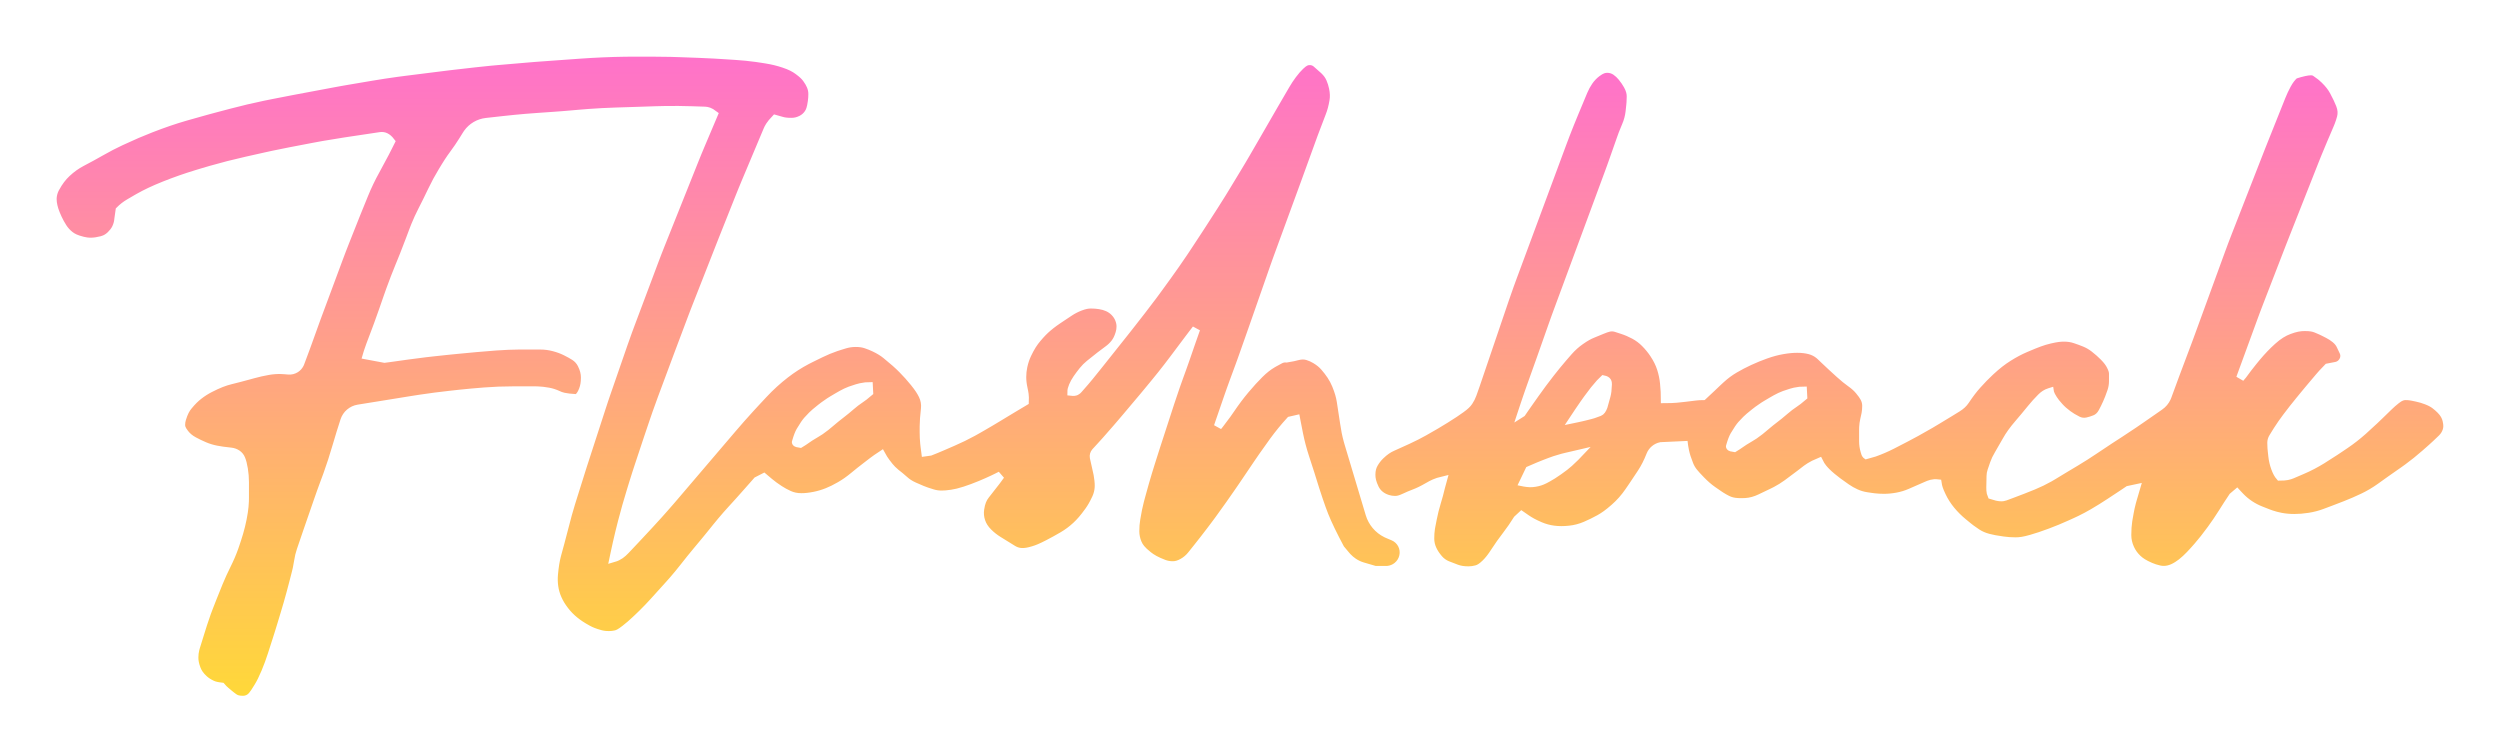 <svg width="309" height="93" viewBox="0 0 309 93" xmlns="http://www.w3.org/2000/svg" xmlns:xlink="http://www.w3.org/1999/xlink"><defs><linearGradient x1="50%" y1="0%" x2="50%" y2="100%" id="c"><stop stop-color="#FF71CB" offset="0%"/><stop stop-color="#FFD938" offset="100%"/></linearGradient><linearGradient x1="50%" y1="0%" x2="50%" y2="124.77%" id="f"><stop stop-color="#FF71CB" offset="0%"/><stop stop-color="#FFD938" offset="100%"/></linearGradient><filter x="-6%" y="-12.7%" width="112%" height="125.3%" filterUnits="objectBoundingBox" id="a"><feMorphology radius="1.5" operator="dilate" in="SourceAlpha" result="shadowSpreadOuter1"/><feOffset in="shadowSpreadOuter1" result="shadowOffsetOuter1"/><feGaussianBlur stdDeviation="2.5" in="shadowOffsetOuter1" result="shadowBlurOuter1"/><feComposite in="shadowBlurOuter1" in2="SourceAlpha" operator="out" result="shadowBlurOuter1"/><feColorMatrix values="0 0 0 0 0.109 0 0 0 0 0.017 0 0 0 0 0.178 0 0 0 1 0" in="shadowBlurOuter1"/></filter><filter x="-7.6%" y="-16.4%" width="115.2%" height="132.8%" filterUnits="objectBoundingBox" id="d"><feMorphology radius="1.5" operator="dilate" in="SourceAlpha" result="shadowSpreadOuter1"/><feOffset in="shadowSpreadOuter1" result="shadowOffsetOuter1"/><feGaussianBlur stdDeviation="2.5" in="shadowOffsetOuter1" result="shadowBlurOuter1"/><feComposite in="shadowBlurOuter1" in2="SourceAlpha" operator="out" result="shadowBlurOuter1"/><feColorMatrix values="0 0 0 0 0.109 0 0 0 0 0.017 0 0 0 0 0.178 0 0 0 1 0" in="shadowBlurOuter1"/></filter><path d="M73.421,0 C74.661,1.575961e-11 75.902,0.023 77.142,0.069 L79.373,0.152 C80.287,0.186 81.2,0.233 82.112,0.292 L83.97,0.412 C85.028,0.481 86.083,0.599 87.13,0.766 L87.656,0.85 C88.352,0.961 89.038,1.129 89.708,1.352 L89.962,1.436 C90.46,1.602 90.928,1.844 91.351,2.155 L91.585,2.327 C91.852,2.524 92.089,2.76 92.285,3.028 L92.334,3.095 C92.499,3.319 92.637,3.562 92.747,3.818 L92.747,3.818 C92.855,4.072 92.911,4.345 92.911,4.621 C92.911,4.9 92.892,5.178 92.855,5.454 L92.793,5.917 C92.754,6.211 92.648,6.491 92.483,6.737 C92.319,6.982 92.095,7.181 91.832,7.315 L91.787,7.338 C91.494,7.487 91.169,7.565 90.84,7.565 L90.589,7.565 C90.307,7.565 90.026,7.525 89.755,7.446 L89.737,7.44 C89.477,7.364 89.216,7.29 88.955,7.218 L88.811,7.179 C88.647,7.133 88.477,7.111 88.307,7.111 C88.154,7.111 88.016,7.207 87.964,7.352 L87.816,7.767 C87.659,8.205 87.49,8.638 87.31,9.067 L84.662,15.367 C84.414,15.956 84.172,16.547 83.936,17.14 L81.79,22.533 C81.732,22.679 81.675,22.825 81.617,22.971 L78.552,30.779 C78.382,31.212 78.216,31.646 78.052,32.081 L76.337,36.636 C76.293,36.751 76.25,36.867 76.207,36.983 L74.323,42.043 C73.97,42.992 73.631,43.945 73.307,44.904 L72.611,46.963 C72.554,47.131 72.498,47.3 72.442,47.468 L71.482,50.358 C71.247,51.066 71.02,51.777 70.8,52.49 L70.486,53.513 C70.093,54.792 69.728,56.079 69.392,57.373 C69.057,58.668 68.751,59.97 68.476,61.279 L68.197,62.605 C68.146,62.843 68.299,63.077 68.537,63.127 C68.67,63.155 68.809,63.12 68.913,63.031 C69.568,62.473 70.192,61.881 70.782,61.255 L71.944,60.025 C72.11,59.848 72.276,59.671 72.442,59.493 L73.645,58.2 C74.241,57.559 74.827,56.911 75.405,56.254 L75.776,55.832 C76.106,55.456 76.434,55.078 76.759,54.697 L82.284,48.22 L83.879,46.351 C84.833,45.233 85.811,44.137 86.812,43.062 L87.739,42.068 C88.556,41.193 89.442,40.385 90.388,39.652 C91.334,38.92 92.352,38.286 93.426,37.76 L94.666,37.152 C95.403,36.791 96.168,36.488 96.952,36.247 L97.527,36.07 C97.927,35.947 98.343,35.884 98.762,35.884 L98.886,35.884 C99.222,35.884 99.556,35.938 99.875,36.044 C100.195,36.15 100.509,36.275 100.815,36.42 L100.998,36.506 C101.424,36.707 101.825,36.959 102.192,37.255 L102.566,37.557 C103.127,38.01 103.662,38.493 104.169,39.004 L104.177,39.013 C104.679,39.519 105.155,40.05 105.602,40.604 L105.814,40.868 C106.119,41.246 106.381,41.657 106.593,42.094 C106.803,42.523 106.885,43.003 106.83,43.477 L106.792,43.806 C106.711,44.508 106.671,45.215 106.671,45.922 L106.671,46.457 C106.671,47.078 106.711,47.698 106.792,48.313 L106.879,48.971 C106.901,49.144 106.981,49.305 107.104,49.429 C107.219,49.545 107.392,49.582 107.545,49.523 L108.093,49.31 C108.626,49.103 109.154,48.886 109.679,48.659 L111.005,48.084 C112.073,47.621 113.114,47.098 114.123,46.516 L114.685,46.192 C115.32,45.827 115.951,45.454 116.577,45.075 L117.976,44.227 L118.573,43.868 L118.573,43.868 L119.922,43.064 C120.233,42.879 120.383,42.51 120.291,42.161 C120.188,41.767 120.094,41.372 120.007,40.974 L119.973,40.814 C119.887,40.415 119.843,40.009 119.843,39.6 C119.843,39.192 119.887,38.785 119.973,38.387 L119.99,38.311 C120.087,37.863 120.236,37.426 120.433,37.012 L120.552,36.76 C120.828,36.179 121.178,35.636 121.595,35.145 L121.777,34.931 C122.099,34.552 122.45,34.2 122.829,33.878 C123.207,33.556 123.604,33.256 124.018,32.98 L124.621,32.577 L124.867,32.413 L124.867,32.413 L125.484,32.003 C125.866,31.75 126.275,31.54 126.704,31.378 L126.884,31.309 C127.191,31.193 127.517,31.133 127.846,31.133 L127.858,31.133 C128.181,31.133 128.502,31.158 128.821,31.207 L128.877,31.216 C129.157,31.259 129.431,31.339 129.69,31.452 C129.949,31.564 130.183,31.725 130.382,31.925 L130.413,31.957 C130.602,32.147 130.751,32.374 130.85,32.623 L130.871,32.673 C130.957,32.889 131.002,33.119 131.002,33.352 C131.002,33.585 130.967,33.817 130.9,34.04 L130.845,34.22 C130.749,34.539 130.594,34.837 130.39,35.101 C130.185,35.365 129.944,35.599 129.672,35.794 L129.594,35.851 C129.268,36.086 128.948,36.327 128.633,36.575 L128.333,36.812 C128.002,37.073 127.672,37.336 127.344,37.601 C127.018,37.866 126.72,38.165 126.456,38.492 L126.44,38.512 C126.186,38.828 125.943,39.154 125.712,39.488 L125.688,39.522 C125.474,39.832 125.292,40.164 125.146,40.512 L125.077,40.677 C124.978,40.913 124.927,41.167 124.927,41.423 C124.927,41.682 124.95,41.94 124.997,42.194 L125.057,42.527 C125.084,42.676 125.098,42.827 125.098,42.979 C125.098,43.027 125.137,43.066 125.186,43.066 C125.21,43.066 125.234,43.056 125.251,43.037 L126.04,42.167 C126.254,41.93 126.468,41.692 126.681,41.453 L126.974,41.123 C127.382,40.664 127.779,40.196 128.165,39.718 L128.885,38.824 C129.032,38.642 129.178,38.46 129.324,38.277 L132.528,34.247 C132.715,34.012 132.901,33.776 133.085,33.539 L134.503,31.723 C135.244,30.774 135.968,29.811 136.674,28.835 L137.74,27.363 C138.639,26.121 139.51,24.858 140.351,23.576 L141.609,21.659 C141.76,21.429 141.91,21.198 142.059,20.966 L143.458,18.796 C143.964,18.01 144.459,17.218 144.943,16.418 L146.512,13.827 C146.845,13.275 147.174,12.721 147.497,12.163 L148.542,10.358 C148.567,10.316 148.591,10.274 148.615,10.232 L150.927,6.227 C150.993,6.113 151.059,6 151.124,5.887 L152.351,3.782 C152.601,3.352 152.875,2.937 153.172,2.538 L153.247,2.439 C153.494,2.107 153.767,1.796 154.065,1.508 L154.289,1.293 C154.433,1.153 154.622,1.066 154.822,1.047 C155.02,1.028 155.217,1.09 155.369,1.219 L155.525,1.352 C155.787,1.575 156.044,1.804 156.295,2.038 L156.36,2.098 C156.615,2.337 156.818,2.625 156.956,2.946 C157.095,3.269 157.201,3.606 157.273,3.951 L157.3,4.085 C157.39,4.516 157.399,4.96 157.326,5.394 L157.3,5.55 C157.21,6.091 157.064,6.62 156.864,7.13 L156.698,7.555 C156.389,8.343 156.09,9.135 155.801,9.931 L153.827,15.37 L153.732,15.629 L153.732,15.629 L150.502,24.451 C150.334,24.911 150.169,25.371 150.007,25.833 L147.409,33.267 C147.379,33.352 147.349,33.437 147.319,33.522 L146.189,36.729 C146.04,37.152 145.888,37.574 145.733,37.995 L144.968,40.074 C144.732,40.715 144.503,41.358 144.281,42.003 L143.216,45.093 C143,45.72 142.8,46.352 142.617,46.989 C142.585,47.1 142.649,47.215 142.759,47.247 C142.839,47.27 142.924,47.243 142.977,47.18 L143.595,46.436 C144.274,45.618 144.913,44.768 145.51,43.888 L145.624,43.72 C146.145,42.953 146.705,42.212 147.301,41.501 L147.432,41.346 C147.941,40.739 148.477,40.155 149.039,39.596 L149.149,39.486 C149.635,39.003 150.188,38.592 150.79,38.265 L151.458,37.902 C151.614,37.818 151.792,37.783 151.969,37.802 C152.148,37.821 152.329,37.809 152.504,37.766 L152.636,37.734 C152.901,37.668 153.165,37.6 153.427,37.528 L153.575,37.487 C153.869,37.406 154.18,37.41 154.471,37.5 C154.768,37.59 155.052,37.717 155.318,37.876 L155.418,37.936 C155.749,38.135 156.048,38.384 156.304,38.674 L156.335,38.709 C156.609,39.02 156.862,39.35 157.091,39.695 C157.32,40.04 157.515,40.407 157.671,40.791 L157.762,41.013 C157.979,41.544 158.135,42.097 158.227,42.663 L158.303,43.134 C158.421,43.864 158.531,44.596 158.634,45.33 L158.655,45.482 C158.771,46.315 158.95,47.138 159.191,47.945 L161.806,56.682 C162.186,57.951 163.112,58.984 164.331,59.5 L165.012,59.789 C165.733,60.094 166.132,60.871 165.96,61.634 C165.787,62.405 165.102,62.953 164.312,62.953 L163.042,62.953 L161.581,62.525 C161.227,62.422 160.891,62.264 160.585,62.059 C160.278,61.853 160.003,61.605 159.766,61.322 L159.102,60.531 C158.224,58.888 157.579,57.549 157.165,56.515 C156.752,55.481 156.183,53.783 155.459,51.42 L154.763,49.273 C154.477,48.388 154.241,47.488 154.056,46.577 L153.981,46.205 C153.847,45.541 153.72,44.875 153.601,44.207 C153.551,43.932 153.289,43.75 153.014,43.799 C152.906,43.818 152.807,43.872 152.732,43.953 L152.202,44.527 C151.418,45.377 150.683,46.27 150.001,47.203 C149.318,48.137 148.652,49.083 148.004,50.041 L146.382,52.441 C146.104,52.852 145.823,53.261 145.539,53.669 L144.558,55.074 C143.887,56.034 143.198,56.982 142.49,57.915 L142.187,58.315 C141.681,58.982 141.167,59.643 140.645,60.297 L139.855,61.286 C139.603,61.601 139.294,61.866 138.943,62.066 L138.824,62.134 C138.555,62.288 138.25,62.369 137.939,62.369 C137.626,62.369 137.316,62.312 137.023,62.2 L136.674,62.066 C136.149,61.865 135.658,61.585 135.218,61.234 L134.852,60.943 C134.513,60.672 134.247,60.322 134.078,59.923 C133.907,59.522 133.819,59.091 133.819,58.655 L133.819,58.618 C133.819,58.153 133.857,57.69 133.932,57.231 L133.989,56.889 C134.102,56.202 134.25,55.522 134.432,54.85 L134.665,53.991 C135.003,52.746 135.368,51.508 135.759,50.279 L136.264,48.688 C136.329,48.484 136.395,48.281 136.461,48.077 L138.114,42.991 C138.451,41.955 138.805,40.924 139.175,39.9 L139.609,38.7 C139.778,38.233 139.943,37.765 140.105,37.295 L140.642,35.74 C140.733,35.474 140.826,35.209 140.92,34.944 L141.714,32.703 C141.77,32.544 141.687,32.369 141.528,32.312 C141.404,32.269 141.265,32.309 141.184,32.413 L140.642,33.107 C140.232,33.632 139.827,34.161 139.427,34.693 L137.657,37.055 C136.909,38.052 136.139,39.032 135.347,39.994 L134.51,41.009 C134.276,41.294 134.039,41.578 133.801,41.861 L131.882,44.138 C131.705,44.349 131.526,44.559 131.346,44.768 L130.639,45.594 C129.988,46.354 129.324,47.103 128.649,47.84 L128.027,48.519 C127.75,48.822 127.633,49.238 127.711,49.64 C127.794,50.067 127.889,50.491 127.995,50.913 L128.038,51.087 C128.146,51.517 128.224,51.954 128.271,52.395 L128.294,52.605 C128.326,52.905 128.318,53.209 128.271,53.507 C128.224,53.806 128.135,54.096 128.007,54.37 L127.893,54.613 C127.689,55.049 127.445,55.465 127.164,55.856 L126.932,56.179 C126.553,56.707 126.122,57.195 125.645,57.636 C125.168,58.078 124.644,58.465 124.083,58.793 L124.058,58.808 C123.478,59.146 122.89,59.47 122.294,59.778 L121.909,59.977 C121.474,60.202 121.018,60.386 120.549,60.526 L120.301,60.6 C119.997,60.691 119.682,60.737 119.365,60.737 C119.052,60.737 118.746,60.649 118.48,60.485 L117.372,59.799 C117.329,59.773 117.287,59.747 117.245,59.721 L116.678,59.371 C116.26,59.113 115.872,58.809 115.523,58.463 L115.443,58.385 C115.133,58.079 114.899,57.706 114.758,57.293 C114.618,56.882 114.577,56.442 114.638,56.011 L114.674,55.754 C114.739,55.299 114.922,54.87 115.205,54.509 L115.499,54.133 C115.591,54.016 115.684,53.899 115.776,53.782 L116.076,53.403 C116.362,53.042 116.639,52.673 116.907,52.297 C117.174,51.922 117.472,51.569 117.797,51.244 L118.254,50.787 C118.331,50.71 118.331,50.585 118.254,50.508 C118.192,50.446 118.097,50.432 118.021,50.474 L116.981,51.032 C116.499,51.291 116.01,51.537 115.515,51.771 C115.02,52.006 114.519,52.228 114.014,52.437 L113.847,52.506 C113.277,52.742 112.697,52.956 112.109,53.146 L111.885,53.218 C111.447,53.36 110.999,53.465 110.544,53.532 L110.339,53.562 C110.02,53.61 109.698,53.633 109.376,53.633 C109.055,53.633 108.736,53.587 108.428,53.495 L108.178,53.42 C107.836,53.318 107.498,53.199 107.167,53.064 C106.836,52.928 106.508,52.786 106.183,52.638 L106.082,52.592 C105.737,52.434 105.419,52.224 105.138,51.969 C104.856,51.712 104.564,51.468 104.261,51.235 L104.165,51.162 C103.844,50.915 103.553,50.631 103.299,50.316 L103.232,50.233 C103.022,49.972 102.824,49.701 102.64,49.421 L102.595,49.352 C102.441,49.118 102.31,48.869 102.204,48.61 C102.144,48.461 101.974,48.39 101.825,48.451 C101.793,48.464 101.763,48.483 101.737,48.507 L101.247,48.962 C100.775,49.401 100.282,49.816 99.769,50.205 C99.256,50.595 98.751,50.996 98.255,51.408 L98.113,51.526 C97.634,51.923 97.123,52.279 96.584,52.59 L96.445,52.671 C95.998,52.928 95.533,53.154 95.054,53.346 C94.576,53.537 94.081,53.685 93.576,53.787 L93.416,53.819 C92.962,53.911 92.5,53.957 92.037,53.957 L91.985,53.957 C91.56,53.957 91.14,53.868 90.752,53.694 C90.361,53.519 89.983,53.313 89.623,53.08 L89.565,53.042 C89.166,52.783 88.783,52.501 88.418,52.197 L88.252,52.058 C87.992,51.842 87.735,51.622 87.48,51.398 C87.27,51.214 86.95,51.235 86.766,51.445 C86.766,51.446 86.765,51.446 86.765,51.447 L86.264,52.022 C86.072,52.243 85.879,52.463 85.684,52.683 L84.49,54.032 C84.147,54.419 83.801,54.804 83.452,55.186 L83.037,55.64 C82.412,56.324 81.807,57.028 81.224,57.749 L80.427,58.734 C80.114,59.122 79.798,59.507 79.479,59.89 L78.773,60.737 C78.203,61.421 77.643,62.114 77.095,62.816 L77.069,62.849 C76.538,63.529 75.983,64.189 75.405,64.83 L74.614,65.708 L74.463,65.875 L74.463,65.875 L73.415,67.032 C72.823,67.687 72.205,68.318 71.564,68.925 L71.199,69.271 C70.802,69.647 70.387,70.004 69.955,70.341 L69.583,70.631 C69.401,70.772 69.191,70.872 68.967,70.923 C68.741,70.974 68.51,71 68.279,71 L68.187,71 C67.895,71 67.605,70.961 67.323,70.884 L67.113,70.826 C66.692,70.711 66.285,70.547 65.902,70.338 L65.702,70.229 C65.221,69.967 64.765,69.662 64.341,69.316 C63.917,68.97 63.535,68.577 63.202,68.143 L63.137,68.059 C62.839,67.671 62.589,67.249 62.39,66.802 L62.378,66.775 C62.188,66.347 62.059,65.894 61.996,65.43 C61.933,64.966 61.922,64.495 61.965,64.028 L61.996,63.679 C62.059,62.979 62.184,62.286 62.369,61.608 L62.745,60.234 C62.912,59.622 63.073,59.008 63.228,58.393 L63.349,57.915 C63.585,56.982 63.847,56.055 64.135,55.137 L65.354,51.253 C65.451,50.945 65.549,50.636 65.649,50.329 L67.868,43.494 C68.068,42.877 68.274,42.262 68.486,41.649 L70.525,35.761 C70.807,34.945 71.101,34.132 71.404,33.324 L74.387,25.381 C74.633,24.726 74.885,24.074 75.145,23.424 L79.307,13.009 C79.558,12.381 79.816,11.755 80.08,11.132 L81.833,6.991 C81.943,6.731 81.821,6.431 81.561,6.321 C81.516,6.302 81.469,6.29 81.421,6.284 C80.969,6.231 80.516,6.198 80.062,6.182 L78.508,6.131 C77.017,6.081 75.526,6.081 74.036,6.131 L71.849,6.203 C71.809,6.204 71.769,6.206 71.729,6.207 L69.053,6.292 C67.577,6.34 66.103,6.427 64.632,6.556 L63.267,6.675 C62.706,6.724 62.144,6.768 61.581,6.807 L59.306,6.967 C57.942,7.063 56.581,7.186 55.222,7.338 L53.048,7.58 C51.889,7.71 50.853,8.363 50.236,9.353 L49.763,10.113 C49.428,10.651 49.071,11.175 48.693,11.684 C48.315,12.193 47.96,12.719 47.63,13.26 L47.257,13.871 C46.769,14.672 46.322,15.498 45.919,16.345 L45.894,16.398 C45.508,17.211 45.109,18.018 44.698,18.819 C44.288,19.619 43.924,20.443 43.608,21.285 L43.198,22.381 C42.842,23.331 42.472,24.276 42.087,25.215 L41.879,25.724 C41.355,27.003 40.867,28.295 40.414,29.6 L39.85,31.223 C39.556,32.071 39.25,32.914 38.933,33.754 L38.265,35.523 C38.044,36.111 37.857,36.711 37.707,37.321 C37.622,37.668 37.834,38.018 38.181,38.103 C38.258,38.122 38.339,38.127 38.418,38.116 L40.513,37.847 C40.9,37.797 41.286,37.745 41.673,37.691 L43.501,37.434 C44.596,37.28 45.694,37.144 46.794,37.027 L48.216,36.875 C48.628,36.831 49.039,36.79 49.451,36.751 L51.881,36.522 C52.706,36.444 53.531,36.377 54.358,36.319 L54.691,36.296 C55.587,36.234 56.485,36.203 57.383,36.203 L59.785,36.203 C60.307,36.203 60.827,36.271 61.331,36.406 L61.446,36.437 C61.875,36.552 62.292,36.709 62.69,36.906 L62.813,36.967 C63.13,37.125 63.438,37.298 63.737,37.488 C64.03,37.674 64.268,37.936 64.425,38.246 L64.493,38.379 C64.695,38.779 64.801,39.22 64.801,39.667 L64.801,39.828 C64.801,40.229 64.729,40.627 64.588,41.003 L64.522,41.177 C64.426,41.434 64.258,41.658 64.039,41.823 C63.833,41.977 63.557,42.002 63.327,41.888 L63.196,41.823 C62.858,41.655 62.517,41.492 62.174,41.335 L62.103,41.303 C61.715,41.125 61.305,40.996 60.885,40.92 L60.743,40.894 C60.227,40.8 59.704,40.753 59.179,40.753 L56.416,40.753 C55.223,40.753 54.031,40.799 52.842,40.891 L52.616,40.908 C51.524,40.993 50.433,41.095 49.344,41.216 L48.556,41.303 C46.941,41.481 45.331,41.701 43.728,41.961 L41.146,42.38 C41.111,42.385 41.076,42.391 41.04,42.397 L37.206,43.014 C36.218,43.174 35.402,43.872 35.092,44.823 L35.083,44.849 C34.752,45.865 34.437,46.886 34.138,47.912 L34.045,48.232 C33.69,49.451 33.291,50.657 32.849,51.847 L32.575,52.585 C32.316,53.284 32.064,53.986 31.82,54.691 L30.486,58.548 C30.433,58.701 30.38,58.855 30.327,59.008 L29.7,60.85 C29.546,61.302 29.434,61.768 29.364,62.242 C29.295,62.716 29.2,63.185 29.081,63.649 L28.765,64.88 C28.435,66.164 28.078,67.441 27.694,68.711 L27.238,70.216 C27.079,70.739 26.917,71.26 26.75,71.78 L26.112,73.767 C25.884,74.478 25.625,75.179 25.337,75.868 L25.22,76.147 C25.01,76.65 24.763,77.136 24.483,77.602 L24.293,77.918 C24.139,78.174 23.967,78.419 23.779,78.651 C23.6,78.872 23.331,79 23.047,79 L22.834,79 C22.607,79 22.385,78.929 22.2,78.798 C22.01,78.663 21.826,78.52 21.648,78.37 L21.209,78.001 C21.046,77.864 20.895,77.713 20.758,77.55 C20.627,77.394 20.435,77.304 20.232,77.304 L20.162,77.304 C19.906,77.304 19.652,77.248 19.42,77.14 L19.341,77.103 C19.055,76.969 18.79,76.794 18.555,76.582 L18.453,76.49 C18.153,76.219 17.921,75.881 17.777,75.504 L17.725,75.367 C17.589,75.015 17.52,74.64 17.52,74.263 C17.52,73.884 17.577,73.507 17.69,73.146 L18.191,71.534 C18.233,71.397 18.276,71.26 18.319,71.124 L18.582,70.291 C18.8,69.6 19.041,68.916 19.305,68.241 L19.757,67.087 C20.006,66.449 20.262,65.813 20.525,65.18 L20.548,65.125 C20.825,64.456 21.126,63.796 21.45,63.148 L21.553,62.942 C21.945,62.157 22.28,61.345 22.557,60.513 L22.782,59.836 C22.97,59.267 23.137,58.692 23.281,58.111 C23.424,57.53 23.541,56.943 23.631,56.351 L23.636,56.32 C23.726,55.728 23.771,55.131 23.771,54.532 L23.771,52.58 C23.771,52.016 23.725,51.454 23.633,50.897 L23.589,50.626 C23.527,50.251 23.424,49.883 23.281,49.531 L23.274,49.515 C23.138,49.179 22.904,48.892 22.603,48.691 C22.3,48.489 21.951,48.363 21.588,48.326 L21.271,48.294 C20.792,48.245 20.315,48.174 19.842,48.083 L19.832,48.081 C19.367,47.99 18.912,47.852 18.476,47.667 L18.454,47.658 C18.032,47.479 17.618,47.28 17.215,47.061 L17.129,47.015 C16.787,46.829 16.486,46.575 16.247,46.268 L16.067,46.037 C15.948,45.885 15.884,45.698 15.884,45.505 C15.884,45.309 15.914,45.113 15.972,44.925 L16.072,44.604 C16.196,44.205 16.396,43.834 16.661,43.511 L16.799,43.343 C17.122,42.95 17.488,42.594 17.89,42.281 C18.292,41.969 18.722,41.694 19.174,41.462 L19.552,41.267 C20.216,40.925 20.918,40.662 21.644,40.484 C22.371,40.304 23.097,40.115 23.819,39.916 L24.435,39.747 C25.035,39.583 25.642,39.446 26.255,39.338 C26.866,39.231 27.487,39.201 28.105,39.251 L28.627,39.293 C29.487,39.362 30.288,38.853 30.591,38.045 L31.064,36.78 C31.208,36.395 31.35,36.01 31.489,35.623 L32.443,32.977 C32.559,32.655 32.676,32.334 32.795,32.014 L34.173,28.311 C34.178,28.298 34.183,28.284 34.188,28.271 L35.362,25.11 C35.616,24.425 35.878,23.743 36.147,23.065 L37.325,20.096 C37.43,19.831 37.536,19.566 37.643,19.302 L38.473,17.261 C38.888,16.241 39.364,15.247 39.899,14.285 L39.93,14.23 C40.446,13.304 40.941,12.367 41.418,11.42 L41.766,10.728 C41.97,10.322 41.816,9.827 41.418,9.608 C40.954,9.353 40.42,9.258 39.897,9.337 L35.521,9.993 C34.182,10.194 32.847,10.423 31.517,10.678 L28.719,11.215 C27.69,11.412 26.663,11.626 25.64,11.856 L23.316,12.378 C21.474,12.792 19.648,13.273 17.841,13.82 L17.206,14.012 C15.822,14.43 14.457,14.908 13.115,15.445 L12.768,15.584 C11.658,16.027 10.583,16.553 9.551,17.156 L8.71,17.648 C8.24,17.923 7.808,18.259 7.425,18.647 L7.148,18.927 C6.966,19.111 6.912,19.386 7.011,19.626 C7.117,19.882 7.139,20.166 7.072,20.435 L7.058,20.492 C6.981,20.803 6.839,21.094 6.641,21.346 L6.523,21.496 C6.251,21.842 5.873,22.089 5.448,22.199 L5.188,22.266 C4.588,22.422 3.957,22.423 3.356,22.27 L2.973,22.172 C2.603,22.078 2.256,21.907 1.956,21.671 C1.655,21.434 1.395,21.148 1.189,20.825 L1.183,20.816 C0.972,20.485 0.783,20.14 0.616,19.784 L0.473,19.478 C0.251,19.004 0.1,18.501 0.025,17.983 C-0.049,17.476 0.043,16.959 0.287,16.509 L0.389,16.323 C0.705,15.74 1.113,15.212 1.597,14.759 L1.639,14.719 C2.152,14.238 2.727,13.83 3.35,13.504 L3.515,13.418 C4.25,13.033 4.978,12.634 5.698,12.222 L5.779,12.176 C6.554,11.733 7.346,11.322 8.154,10.945 L8.561,10.756 C9.64,10.252 10.736,9.785 11.847,9.354 L12.214,9.212 C13.569,8.687 14.948,8.226 16.347,7.832 L18.123,7.332 C18.647,7.184 19.172,7.041 19.699,6.902 L21.502,6.426 C23.208,5.975 24.928,5.581 26.661,5.243 L28.92,4.803 C29.146,4.759 29.373,4.716 29.6,4.673 L34.314,3.789 C34.881,3.683 35.449,3.582 36.017,3.485 L38.954,2.987 C40.38,2.745 41.811,2.534 43.246,2.354 L48.036,1.754 C48.395,1.709 48.754,1.666 49.114,1.624 L51.71,1.328 C52.649,1.22 53.589,1.126 54.53,1.046 L58.356,0.718 C58.8,0.68 59.245,0.645 59.69,0.612 L64.62,0.256 C66.985,0.085 69.354,4.35451248e-16 71.725,0 L73.421,0 Z M100.574,40.23 L100.386,40.23 C100.049,40.23 99.712,40.268 99.383,40.343 L99.383,40.343 L99.261,40.371 C98.85,40.464 98.446,40.585 98.052,40.734 L98.052,40.734 L97.913,40.787 C97.526,40.933 97.15,41.108 96.789,41.311 C96.428,41.515 96.07,41.723 95.715,41.937 L95.715,41.937 L95.613,41.998 C95.239,42.223 94.876,42.466 94.526,42.727 C94.176,42.987 93.835,43.259 93.502,43.542 L93.502,43.542 L93.452,43.585 C93.086,43.896 92.745,44.235 92.433,44.599 L92.433,44.599 L92.416,44.619 C92.092,44.996 91.807,45.405 91.566,45.839 L91.566,45.839 L91.47,46.011 C91.236,46.433 91.056,46.883 90.937,47.351 L90.937,47.351 L90.893,47.524 C90.802,47.877 90.757,48.24 90.757,48.604 L90.757,48.604 L90.757,48.742 C90.757,48.785 90.77,48.827 90.793,48.864 C90.861,48.966 90.998,48.994 91.1,48.926 C91.329,48.775 91.561,48.63 91.798,48.492 L91.798,48.492 L92.01,48.367 C92.363,48.16 92.706,47.936 93.039,47.697 C93.371,47.457 93.717,47.237 94.075,47.037 L94.075,47.037 L94.184,46.976 C94.577,46.757 94.949,46.503 95.296,46.217 L95.296,46.217 L95.383,46.145 C95.673,45.907 95.961,45.667 96.248,45.425 L96.248,45.425 L96.381,45.313 C96.704,45.041 97.034,44.778 97.371,44.524 C97.708,44.27 98.036,44.004 98.354,43.726 L98.354,43.726 L98.516,43.584 C98.871,43.273 99.247,42.987 99.64,42.727 C100.034,42.466 100.407,42.176 100.756,41.859 L100.756,41.859 L101.212,41.445 C101.376,41.295 101.47,41.083 101.47,40.86 L101.47,40.86 L101.47,40.831 C101.47,40.635 101.359,40.456 101.182,40.371 C100.993,40.278 100.785,40.23 100.574,40.23 L100.574,40.23 Z" id="b"/><path d="M191.659,2 C191.935,2 192.205,2.085 192.431,2.244 L192.432,2.245 C192.663,2.408 192.871,2.601 193.051,2.819 L193.125,2.909 C193.354,3.188 193.557,3.487 193.731,3.803 L193.807,3.939 C193.975,4.243 194.063,4.585 194.063,4.932 C194.063,5.284 194.044,5.637 194.006,5.987 L193.925,6.737 C193.867,7.284 193.725,7.819 193.505,8.323 C193.285,8.83 193.082,9.345 192.899,9.866 L191.908,12.682 C191.733,13.18 191.554,13.677 191.371,14.172 L185.005,31.396 C184.831,31.865 184.662,32.334 184.496,32.806 L182.945,37.201 L182.798,37.617 L182.798,37.617 L181.795,40.42 C181.618,40.915 181.445,41.411 181.276,41.909 L181.004,42.707 C180.847,43.171 180.693,43.635 180.542,44.101 L180.149,45.316 C180.1,45.468 180.183,45.631 180.334,45.68 C180.456,45.719 180.59,45.674 180.662,45.568 L181.452,44.408 C181.772,43.939 182.095,43.474 182.422,43.011 L183.182,41.935 C183.774,41.097 184.386,40.274 185.018,39.466 L185.068,39.401 C185.666,38.636 186.285,37.888 186.926,37.158 L187.263,36.773 C187.677,36.301 188.146,35.881 188.661,35.523 L188.9,35.356 C189.257,35.108 189.639,34.901 190.042,34.738 L190.145,34.696 C190.48,34.561 190.813,34.423 191.146,34.283 L191.344,34.199 C191.545,34.115 191.752,34.047 191.963,33.995 C192.171,33.945 192.389,33.953 192.592,34.018 L193.327,34.255 C193.817,34.413 194.291,34.616 194.744,34.86 C195.195,35.103 195.608,35.412 195.969,35.776 L195.992,35.799 C196.369,36.18 196.708,36.597 197.003,37.045 L197.081,37.162 C197.4,37.643 197.651,38.166 197.828,38.715 C198.006,39.265 198.124,39.833 198.18,40.408 L198.2,40.612 C198.256,41.184 198.284,41.759 198.284,42.334 C198.284,42.727 198.603,43.045 198.995,43.045 C199.041,43.045 199.087,43.04 199.131,43.032 L199.409,42.978 C200.158,42.832 200.912,42.713 201.67,42.621 L202.639,42.503 C202.925,42.469 203.213,42.451 203.501,42.451 C203.776,42.451 204.038,42.332 204.218,42.124 L204.493,41.807 C204.865,41.377 205.261,40.969 205.679,40.585 L206.077,40.219 C206.566,39.769 207.102,39.373 207.676,39.038 C208.251,38.702 208.842,38.394 209.446,38.114 L209.488,38.095 C210.121,37.802 210.767,37.54 211.424,37.307 L211.565,37.257 C212.166,37.045 212.784,36.883 213.411,36.773 L213.586,36.743 C214.097,36.653 214.616,36.608 215.135,36.608 L215.257,36.608 C215.694,36.608 216.129,36.664 216.553,36.773 C216.971,36.882 217.354,37.095 217.666,37.394 L218.075,37.784 C218.402,38.097 218.732,38.407 219.064,38.714 L219.099,38.746 C219.409,39.032 219.72,39.316 220.033,39.598 L220.225,39.771 C220.602,40.11 220.997,40.427 221.41,40.721 L221.55,40.821 C221.868,41.047 222.156,41.314 222.408,41.613 L222.531,41.761 C222.701,41.963 222.85,42.181 222.976,42.412 C223.101,42.639 223.167,42.895 223.167,43.155 L223.167,43.232 C223.167,43.547 223.133,43.86 223.065,44.167 L222.924,44.803 C222.832,45.219 222.786,45.644 222.786,46.07 L222.786,47.551 C222.786,47.998 222.85,48.444 222.976,48.873 L223.078,49.219 C223.135,49.412 223.266,49.575 223.443,49.673 C223.618,49.769 223.827,49.786 224.016,49.719 L224.851,49.422 C225.605,49.154 226.342,48.837 227.055,48.475 L227.494,48.252 C228.376,47.804 229.252,47.342 230.12,46.868 C230.989,46.393 231.846,45.899 232.692,45.386 L234.194,44.475 C234.536,44.267 234.876,44.058 235.216,43.847 L235.318,43.783 C235.72,43.532 236.065,43.198 236.329,42.804 L236.501,42.548 C236.882,41.98 237.301,41.438 237.756,40.926 L237.804,40.872 C238.292,40.324 238.804,39.8 239.341,39.3 L239.562,39.094 C240.164,38.535 240.816,38.033 241.511,37.596 L241.614,37.531 C242.241,37.137 242.898,36.792 243.58,36.5 L243.994,36.323 C244.4,36.149 244.811,35.986 245.225,35.832 C245.64,35.679 246.063,35.552 246.493,35.452 L246.834,35.373 C247.254,35.276 247.684,35.226 248.114,35.226 L248.166,35.226 C248.561,35.226 248.954,35.29 249.329,35.414 C249.706,35.54 250.08,35.677 250.448,35.826 L250.465,35.832 C250.842,35.985 251.197,36.189 251.519,36.44 L251.597,36.5 C251.971,36.792 252.326,37.108 252.66,37.446 L252.824,37.612 C253.07,37.861 253.275,38.146 253.433,38.459 L253.533,38.657 C253.624,38.836 253.671,39.035 253.671,39.236 L253.671,40.11 C253.671,40.486 253.609,40.86 253.487,41.215 L253.397,41.476 C253.262,41.868 253.109,42.253 252.937,42.63 L252.907,42.697 C252.756,43.03 252.593,43.358 252.419,43.68 L252.373,43.767 C252.235,44.023 252.011,44.224 251.742,44.334 C251.464,44.448 251.177,44.538 250.884,44.603 L250.877,44.604 C250.589,44.668 250.287,44.63 250.023,44.496 L249.901,44.433 C249.549,44.254 249.211,44.046 248.892,43.813 L248.85,43.782 C248.505,43.529 248.186,43.243 247.899,42.927 L247.769,42.784 C247.567,42.563 247.384,42.325 247.221,42.073 L247.13,41.932 C247.028,41.774 246.944,41.605 246.88,41.428 C246.819,41.258 246.826,41.07 246.9,40.904 L247.032,40.606 C247.073,40.513 247.031,40.405 246.938,40.364 C246.882,40.339 246.817,40.344 246.765,40.377 L246.298,40.674 C245.788,40.998 245.314,41.378 244.887,41.807 C244.458,42.236 244.052,42.687 243.67,43.158 L243.549,43.307 C243.085,43.878 242.614,44.442 242.134,44.999 L241.912,45.257 C241.397,45.855 240.942,46.503 240.555,47.191 L240.343,47.568 C240.097,48.006 239.845,48.442 239.586,48.873 L239.518,48.988 C239.306,49.342 239.131,49.717 238.995,50.107 L238.903,50.37 C238.828,50.585 238.754,50.801 238.681,51.016 L238.663,51.067 C238.579,51.315 238.536,51.575 238.536,51.837 L238.536,51.886 C238.536,52.182 238.529,52.478 238.517,52.774 L238.515,52.824 C238.504,53.093 238.504,53.362 238.517,53.632 C238.529,53.899 238.59,54.161 238.696,54.407 L238.901,54.881 C238.95,54.994 239.014,55.099 239.093,55.194 C239.165,55.282 239.281,55.321 239.392,55.296 L239.839,55.194 C240.256,55.099 240.668,54.976 241.07,54.828 L241.87,54.531 C242.762,54.201 243.648,53.855 244.527,53.494 C245.406,53.133 246.255,52.704 247.066,52.211 L248.03,51.625 C248.231,51.503 248.432,51.381 248.634,51.26 L249.81,50.557 C250.626,50.069 251.428,49.558 252.215,49.025 L252.541,48.805 C253.111,48.419 253.685,48.039 254.262,47.665 L255.25,47.026 C256.145,46.446 257.032,45.852 257.908,45.243 L259.38,44.223 C259.437,44.183 259.493,44.144 259.55,44.104 L260.253,43.615 C260.765,43.258 261.156,42.751 261.372,42.165 L262.212,39.879 C262.295,39.655 262.378,39.431 262.462,39.207 L263.882,35.43 C263.994,35.132 264.105,34.833 264.214,34.534 L268.03,24.078 C268.286,23.377 268.55,22.679 268.821,21.985 L272.835,11.707 C272.93,11.464 273.026,11.221 273.123,10.979 L275.462,5.125 C275.655,4.644 275.875,4.174 276.122,3.718 L276.196,3.583 C276.393,3.22 276.65,2.893 276.957,2.616 L277.25,2.352 C277.364,2.25 277.491,2.165 277.629,2.099 C277.763,2.035 277.915,2.02 278.06,2.055 L278.237,2.099 C278.502,2.165 278.753,2.276 278.98,2.427 L279.093,2.502 C279.396,2.704 279.679,2.934 279.94,3.188 L280.098,3.341 C280.462,3.696 280.77,4.104 281.01,4.553 L281.126,4.77 C281.359,5.204 281.567,5.651 281.751,6.108 L281.791,6.208 C281.944,6.588 281.969,7.007 281.862,7.403 C281.753,7.808 281.615,8.206 281.45,8.592 L280.632,10.507 C280.27,11.353 279.92,12.205 279.582,13.061 L275.656,23.003 C275.566,23.23 275.477,23.457 275.389,23.685 L272.689,30.673 C272.471,31.236 272.258,31.801 272.051,32.368 L269.25,40.025 C268.973,40.783 268.68,41.536 268.373,42.282 C268.343,42.355 268.377,42.438 268.45,42.468 C268.511,42.493 268.581,42.473 268.62,42.42 L270.598,39.678 C271.148,38.915 271.726,38.173 272.33,37.453 L272.406,37.363 C272.96,36.703 273.558,36.083 274.196,35.505 L274.395,35.326 C274.898,34.872 275.481,34.516 276.115,34.278 L276.344,34.192 C276.827,34.011 277.34,33.918 277.856,33.918 L278.147,33.918 C278.471,33.918 278.792,33.979 279.093,34.099 C279.396,34.219 279.694,34.353 279.985,34.5 L280.502,34.762 C280.792,34.909 281.066,35.087 281.318,35.293 L281.373,35.338 C281.586,35.512 281.754,35.734 281.862,35.987 L281.894,36.061 C281.982,36.269 282.08,36.472 282.187,36.67 C282.287,36.858 282.294,37.082 282.204,37.275 L282.187,37.312 C282.086,37.528 281.889,37.685 281.656,37.735 L281.242,37.823 C281.04,37.866 280.837,37.904 280.633,37.937 C280.436,37.97 280.257,38.072 280.129,38.226 L279.898,38.506 C279.665,38.789 279.43,39.07 279.193,39.35 L278.304,40.402 C277.992,40.771 277.683,41.142 277.377,41.516 L276.807,42.21 C276.268,42.868 275.742,43.536 275.231,44.216 L275.168,44.3 C274.699,44.923 274.259,45.568 273.85,46.233 L273.498,46.806 C273.327,47.084 273.237,47.403 273.237,47.728 C273.237,48.06 273.255,48.391 273.29,48.721 L273.364,49.416 C273.422,49.965 273.548,50.505 273.739,51.023 L273.827,51.261 C273.959,51.62 274.156,51.951 274.407,52.239 C274.64,52.505 275.004,52.613 275.344,52.516 L275.393,52.502 C275.796,52.388 276.191,52.247 276.576,52.082 L277.759,51.575 C278.628,51.203 279.467,50.766 280.269,50.268 C281.073,49.77 281.867,49.256 282.65,48.725 L283.162,48.379 C283.948,47.846 284.698,47.262 285.406,46.63 C286.115,45.998 286.81,45.35 287.492,44.688 L288.595,43.617 C288.883,43.337 289.186,43.072 289.503,42.824 L289.689,42.677 C289.876,42.531 290.106,42.451 290.344,42.451 C290.587,42.451 290.83,42.476 291.068,42.526 L291.604,42.637 C291.994,42.718 292.376,42.832 292.747,42.978 L292.907,43.041 C293.171,43.144 293.419,43.282 293.647,43.451 C293.875,43.62 294.089,43.807 294.289,44.008 L294.384,44.105 C294.643,44.367 294.825,44.694 294.91,45.052 L294.958,45.255 C295.025,45.534 295.011,45.825 294.92,46.096 C294.828,46.369 294.672,46.616 294.465,46.817 L294.23,47.045 C293.863,47.401 293.488,47.748 293.105,48.086 L292.406,48.702 C291.558,49.45 290.668,50.149 289.741,50.796 L288.746,51.491 C288.447,51.7 288.15,51.91 287.853,52.121 L286.883,52.815 C286.237,53.276 285.551,53.68 284.834,54.021 L284.755,54.059 C284.09,54.375 283.413,54.668 282.727,54.936 L282.352,55.082 C281.916,55.252 281.478,55.42 281.04,55.584 L280.188,55.903 C279.596,56.124 278.984,56.284 278.36,56.382 L278.246,56.399 C277.697,56.485 277.142,56.528 276.586,56.528 L276.526,56.528 C276.011,56.528 275.497,56.479 274.991,56.382 C274.485,56.284 273.989,56.141 273.51,55.952 L272.618,55.602 C272.171,55.426 271.744,55.203 271.345,54.936 L271.334,54.928 C270.942,54.666 270.58,54.362 270.255,54.021 L270.01,53.765 C269.847,53.594 269.691,53.416 269.543,53.23 C269.454,53.118 269.29,53.099 269.178,53.189 C269.157,53.205 269.139,53.225 269.124,53.247 L268.595,54.034 C268.139,54.712 267.695,55.398 267.262,56.09 C266.829,56.783 266.37,57.459 265.887,58.117 L265.649,58.443 C265.174,59.09 264.669,59.716 264.138,60.317 L263.796,60.704 C263.492,61.048 263.172,61.378 262.838,61.692 L262.755,61.77 C262.476,62.033 262.173,62.267 261.849,62.47 L261.751,62.53 C261.493,62.692 261.21,62.813 260.915,62.887 C260.621,62.961 260.314,62.965 260.019,62.899 L259.967,62.887 C259.633,62.812 259.307,62.706 258.993,62.57 L258.689,62.439 C258.27,62.257 257.885,62.005 257.552,61.692 C257.219,61.381 256.95,61.007 256.759,60.593 L256.738,60.549 C256.535,60.106 256.429,59.625 256.429,59.138 L256.429,58.978 C256.429,58.379 256.482,57.781 256.586,57.192 L256.712,56.481 C256.81,55.929 256.938,55.382 257.096,54.844 L257.323,54.066 L257.341,54.005 L257.341,54.005 L257.491,53.494 C257.597,53.133 257.723,52.778 257.869,52.431 L257.967,52.197 C258.019,52.073 257.961,51.931 257.837,51.879 C257.761,51.847 257.674,51.856 257.607,51.902 L255.838,53.103 C255.441,53.373 255.041,53.641 254.64,53.905 L253.449,54.689 C252.793,55.121 252.126,55.536 251.448,55.933 C250.77,56.329 250.073,56.69 249.358,57.015 L248.68,57.323 C247.871,57.691 247.049,58.03 246.216,58.34 L245.996,58.422 C245.309,58.678 244.614,58.907 243.91,59.11 L243.559,59.211 C243.091,59.346 242.607,59.415 242.12,59.415 C241.631,59.415 241.143,59.381 240.659,59.314 L240.288,59.262 C239.818,59.197 239.352,59.105 238.892,58.985 L238.853,58.975 C238.422,58.863 238.012,58.683 237.638,58.442 C237.261,58.199 236.899,57.936 236.553,57.652 L235.957,57.165 C235.44,56.741 234.965,56.268 234.539,55.751 L234.515,55.722 C234.106,55.226 233.759,54.682 233.482,54.101 L233.308,53.737 C233.147,53.399 233.037,53.039 232.983,52.669 L232.95,52.442 C232.918,52.222 232.901,51.999 232.901,51.776 C232.901,51.672 232.817,51.587 232.712,51.587 C232.678,51.587 232.644,51.596 232.615,51.614 L232.09,51.93 C231.646,52.196 231.185,52.434 230.71,52.641 L230.095,52.909 C230.03,52.938 229.965,52.966 229.9,52.995 L228.934,53.418 C228.439,53.635 227.921,53.794 227.39,53.89 L227.323,53.902 C226.835,53.991 226.341,54.036 225.846,54.036 C225.35,54.036 224.855,53.999 224.365,53.925 L223.785,53.838 C223.375,53.776 222.975,53.658 222.598,53.486 C222.22,53.314 221.857,53.109 221.515,52.872 L221.117,52.597 C220.649,52.273 220.195,51.928 219.757,51.564 L219.579,51.415 C219.261,51.15 218.968,50.854 218.706,50.533 C218.446,50.214 218.247,49.849 218.12,49.457 L218.109,49.421 C218.038,49.203 217.804,49.083 217.585,49.154 C217.526,49.173 217.472,49.205 217.427,49.248 L217.144,49.518 C216.638,50.001 216.106,50.457 215.551,50.884 L215.131,51.207 C214.613,51.605 214.09,51.995 213.561,52.378 C213.034,52.76 212.473,53.093 211.885,53.375 L210.35,54.109 C210.09,54.234 209.821,54.336 209.544,54.415 L209.537,54.417 C209.265,54.495 208.985,54.542 208.702,54.559 C208.419,54.575 208.135,54.577 207.852,54.564 L207.74,54.559 C207.385,54.542 207.038,54.452 206.721,54.292 L206.705,54.285 C206.375,54.119 206.056,53.93 205.752,53.72 L205.023,53.218 C204.766,53.041 204.52,52.848 204.286,52.641 C204.051,52.434 203.825,52.218 203.607,51.994 L203.408,51.79 C203.182,51.558 202.965,51.317 202.759,51.067 C202.554,50.819 202.388,50.54 202.269,50.241 L202.173,49.999 C201.999,49.563 201.862,49.114 201.762,48.656 L201.712,48.425 C201.645,48.12 201.612,47.809 201.612,47.497 C201.612,47.281 201.437,47.106 201.221,47.106 C201.197,47.106 201.174,47.108 201.15,47.113 L198.228,47.652 C197.453,47.796 196.806,48.329 196.518,49.063 L196.463,49.203 C196.192,49.895 195.851,50.556 195.444,51.177 L195.374,51.283 C195.012,51.835 194.645,52.383 194.273,52.928 L193.903,53.469 C193.419,54.176 192.848,54.82 192.204,55.385 L191.928,55.627 C191.467,56.031 190.964,56.385 190.427,56.682 C189.89,56.98 189.338,57.251 188.773,57.493 L188.753,57.502 C188.178,57.749 187.569,57.908 186.947,57.974 L186.792,57.99 C186.243,58.048 185.689,58.044 185.14,57.976 C184.593,57.909 184.058,57.764 183.552,57.545 L183.31,57.441 C182.83,57.234 182.371,56.98 181.94,56.682 L181.557,56.418 C181.381,56.296 181.205,56.173 181.03,56.05 C180.895,55.953 180.706,55.985 180.61,56.121 C180.607,56.126 180.603,56.132 180.6,56.137 L180.149,56.869 C179.736,57.539 179.289,58.187 178.81,58.812 L178.68,58.981 C178.222,59.578 177.788,60.194 177.38,60.827 L177.155,61.176 C176.897,61.574 176.596,61.943 176.257,62.275 L176.049,62.479 C175.851,62.673 175.607,62.813 175.34,62.887 C175.07,62.962 174.791,63 174.511,63 L174.342,63 C173.951,63 173.563,62.931 173.196,62.797 L173.12,62.769 C172.775,62.643 172.433,62.511 172.094,62.372 C171.759,62.236 171.461,62.022 171.225,61.748 L171.156,61.668 C170.899,61.371 170.686,61.04 170.521,60.684 C170.358,60.33 170.273,59.946 170.273,59.556 L170.273,59.477 C170.273,59.03 170.316,58.585 170.4,58.147 L170.577,57.231 C170.705,56.568 170.869,55.912 171.067,55.266 L171.069,55.261 C171.266,54.618 171.442,53.968 171.596,53.313 L171.681,52.952 C171.778,52.538 171.908,52.133 172.069,51.739 C172.121,51.613 172.06,51.468 171.934,51.416 C171.869,51.389 171.797,51.391 171.734,51.421 L171.285,51.633 C170.611,51.951 169.949,52.297 169.302,52.669 L168.963,52.864 C168.543,53.106 168.104,53.314 167.651,53.486 L167.572,53.516 C167.171,53.669 166.776,53.837 166.389,54.02 L166.153,54.132 C165.925,54.24 165.677,54.296 165.425,54.296 C165.172,54.296 164.921,54.257 164.68,54.181 L164.623,54.163 C164.359,54.079 164.112,53.946 163.896,53.772 C163.681,53.598 163.507,53.379 163.387,53.13 L163.285,52.919 C163.097,52.532 163,52.107 163,51.676 L163,51.577 C163,51.21 163.098,50.849 163.285,50.533 C163.474,50.212 163.705,49.918 163.972,49.659 L164.1,49.534 C164.45,49.194 164.859,48.918 165.306,48.72 L165.604,48.587 C166.148,48.346 166.69,48.1 167.229,47.85 L167.376,47.781 C168.013,47.485 168.639,47.165 169.252,46.822 L169.562,46.648 C170.367,46.197 171.161,45.727 171.943,45.238 L172.319,45.004 C172.851,44.671 173.371,44.321 173.88,43.954 L174.178,43.738 C174.485,43.516 174.751,43.241 174.962,42.927 C175.175,42.611 175.347,42.27 175.477,41.912 L175.515,41.807 C175.67,41.377 175.821,40.946 175.968,40.514 L179.48,30.181 C179.775,29.314 180.081,28.451 180.4,27.592 L186.567,10.962 C187.032,9.71 187.521,8.467 188.035,7.234 L189.186,4.476 C189.353,4.077 189.56,3.697 189.804,3.341 C190.048,2.987 190.347,2.673 190.69,2.413 L190.896,2.257 C191.116,2.09 191.384,2 191.659,2 Z M189.603,48.24 L187.547,48.719 C187.479,48.735 187.411,48.751 187.343,48.767 L187.343,48.767 L186.463,48.97 C185.81,49.121 185.166,49.313 184.537,49.547 L184.537,49.547 L184.392,49.601 C183.666,49.87 182.948,50.161 182.239,50.472 L182.239,50.472 L181.648,50.731 L180.252,52.764 L180.6,52.916 C181.062,53.117 181.561,53.221 182.065,53.221 L182.065,53.221 L182.101,53.221 C182.583,53.221 183.063,53.144 183.521,52.993 C183.981,52.841 184.419,52.632 184.826,52.371 L184.826,52.371 L185.198,52.133 C185.718,51.8 186.223,51.444 186.711,51.068 C187.2,50.691 187.659,50.278 188.085,49.832 L188.085,49.832 L189.603,48.24 Z M216.027,40.778 L215.839,40.778 C215.501,40.778 215.165,40.816 214.835,40.89 L214.835,40.89 L214.713,40.918 C214.302,41.011 213.898,41.132 213.504,41.281 L213.504,41.281 L213.365,41.333 C212.978,41.479 212.602,41.654 212.241,41.856 C211.88,42.058 211.522,42.266 211.167,42.479 L211.167,42.479 L211.065,42.541 C210.691,42.765 210.328,43.007 209.978,43.267 C209.628,43.526 209.287,43.798 208.954,44.079 L208.954,44.079 L208.904,44.122 C208.538,44.432 208.197,44.77 207.885,45.133 L207.885,45.133 L207.868,45.153 C207.544,45.529 207.259,45.937 207.018,46.37 L207.018,46.37 L206.922,46.541 C206.688,46.962 206.508,47.411 206.389,47.877 L206.389,47.877 L206.345,48.05 C206.254,48.401 206.209,48.763 206.209,49.126 L206.209,49.126 L206.209,49.262 C206.209,49.306 206.222,49.348 206.245,49.384 C206.313,49.486 206.45,49.515 206.552,49.447 C206.781,49.297 207.013,49.152 207.25,49.014 L207.25,49.014 L207.462,48.89 C207.815,48.683 208.158,48.46 208.491,48.221 C208.823,47.983 209.169,47.764 209.527,47.564 L209.527,47.564 L209.637,47.503 C210.029,47.285 210.401,47.031 210.748,46.746 L210.748,46.746 L210.835,46.675 C211.125,46.437 211.413,46.198 211.701,45.957 L211.701,45.957 L211.833,45.846 C212.156,45.574 212.486,45.312 212.824,45.059 C213.161,44.806 213.488,44.54 213.806,44.263 L213.806,44.263 L213.968,44.122 C214.323,43.812 214.699,43.526 215.093,43.267 C215.486,43.007 215.859,42.718 216.208,42.401 L216.208,42.401 L216.664,41.988 C216.829,41.839 216.923,41.628 216.923,41.406 L216.923,41.406 L216.923,41.378 C216.923,41.182 216.811,41.003 216.635,40.918 C216.445,40.826 216.237,40.778 216.027,40.778 L216.027,40.778 Z M192.08,38.555 L191.765,38.78 C191.454,39.011 191.156,39.258 190.871,39.521 L190.871,39.521 C190.489,39.874 190.137,40.255 189.818,40.662 L189.818,40.662 L189.646,40.881 C189.211,41.435 188.792,42.002 188.39,42.58 L188.39,42.58 L188.346,42.643 C187.915,43.264 187.492,43.89 187.079,44.523 L187.079,44.523 L186.418,45.533 L188.02,45.196 C188.53,45.088 189.037,44.969 189.542,44.838 L189.542,44.838 L189.699,44.797 C190.098,44.693 190.489,44.561 190.869,44.403 C191.231,44.252 191.506,43.948 191.62,43.573 L191.62,43.573 L191.666,43.418 C191.806,42.954 191.936,42.488 192.054,42.018 C192.172,41.55 192.232,41.07 192.232,40.587 L192.232,40.587 L192.232,40.512 C192.232,39.978 192.197,39.445 192.127,38.916 L192.127,38.916 L192.08,38.555 Z" id="e"/></defs><g transform="translate(7 7)" fill="none"><use fill="#000" filter="url(#a)" xlink:href="#b"/><path stroke="#FFF" d="M73.421,-0.5 C74.252,-0.5 75.083,-0.49 75.914,-0.469 L77.16,-0.43 L79.392,-0.347 C80.004,-0.325 80.616,-0.296 81.227,-0.262 L82.144,-0.207 L84.002,-0.087 C84.808,-0.035 85.611,0.046 86.411,0.154 L87.209,0.272 L87.735,0.356 C88.458,0.472 89.171,0.646 89.866,0.877 C90.682,1.149 91.189,1.415 91.647,1.752 C92.208,2.165 92.469,2.433 92.688,2.732 C92.929,3.06 93.083,3.333 93.206,3.621 C93.342,3.938 93.411,4.278 93.411,4.621 C93.411,4.922 93.391,5.223 93.351,5.521 C93.232,6.408 93.091,6.728 92.899,7.015 C92.687,7.331 92.398,7.588 92.059,7.76 C91.643,7.972 91.244,8.065 90.84,8.065 C90.238,8.065 89.921,8.015 89.615,7.926 C89.339,7.845 89.081,7.772 88.822,7.7 C88.165,8.388 87.978,8.769 87.836,9.104 L87.804,9.18 L85.122,15.561 L84.758,16.441 L84.758,16.441 L84.401,17.325 L82.256,22.715 L79.018,30.962 L78.766,31.609 L78.766,31.609 L78.52,32.257 L76.806,36.81 L74.792,42.218 C74.558,42.847 74.33,43.478 74.108,44.112 L73.781,45.064 L73.085,47.123 L72.917,47.626 L71.957,50.516 L71.612,51.574 L71.612,51.574 L71.278,52.637 L70.964,53.66 C70.573,54.931 70.21,56.211 69.876,57.499 C69.654,58.357 69.445,59.219 69.249,60.083 L68.965,61.382 L68.839,61.98 C69.513,61.785 69.923,61.426 70.296,61.041 L70.419,60.912 L71.58,59.681 L71.828,59.417 L71.828,59.417 L72.076,59.152 L73.279,57.859 C73.674,57.435 74.065,57.006 74.452,56.574 L75.03,55.923 L75.4,55.502 L75.892,54.939 L75.892,54.939 L76.379,54.372 L81.903,47.896 L83.499,46.026 C84.217,45.184 84.95,44.353 85.696,43.535 L86.447,42.721 L87.374,41.727 C88.209,40.832 89.114,40.006 90.082,39.257 C90.916,38.611 91.804,38.04 92.736,37.55 L93.206,37.311 L94.446,36.703 C95.055,36.405 95.681,36.146 96.322,35.926 L96.805,35.769 L97.38,35.592 C97.828,35.454 98.293,35.384 98.762,35.384 C99.287,35.384 99.668,35.449 100.032,35.569 C100.372,35.682 100.704,35.815 101.028,35.967 C101.683,36.277 102.113,36.548 102.506,36.866 C103.46,37.637 104.006,38.13 104.524,38.652 C105.046,39.179 105.533,39.723 105.991,40.291 C106.541,40.972 106.817,41.411 107.043,41.875 C107.294,42.39 107.392,42.966 107.327,43.535 C107.224,44.429 107.18,45.074 107.172,45.691 L107.171,45.922 L107.171,46.457 C107.171,46.906 107.193,47.355 107.237,47.802 L107.288,48.248 L107.374,48.905 L107.971,48.821 L108.728,48.518 L108.728,48.518 L109.48,48.2 L110.806,47.625 C111.647,47.261 112.47,46.859 113.274,46.419 L113.873,46.083 L114.436,45.759 L115.38,45.208 L115.38,45.208 L116.318,44.647 L117.719,43.798 L118.317,43.439 L119.666,42.634 C119.703,41.887 119.606,41.484 119.519,41.08 C119.389,40.478 119.343,40.04 119.343,39.6 C119.343,39.157 119.391,38.714 119.485,38.28 C119.608,37.715 119.769,37.245 119.981,36.797 C120.4,35.915 120.773,35.341 121.214,34.822 C121.741,34.201 122.109,33.834 122.505,33.497 C122.767,33.274 123.038,33.061 123.316,32.859 L123.74,32.564 L124.344,32.16 L125.207,31.587 C125.62,31.313 126.063,31.086 126.526,30.91 C127.09,30.697 127.467,30.633 127.846,30.633 C128.207,30.633 128.554,30.66 128.897,30.713 C129.282,30.773 129.593,30.864 129.89,30.993 C130.206,31.131 130.494,31.328 130.737,31.573 C131.009,31.848 131.191,32.129 131.314,32.436 C131.448,32.77 131.502,33.06 131.502,33.352 C131.502,33.634 131.46,33.915 131.378,34.185 C131.204,34.761 131.021,35.103 130.786,35.407 C130.551,35.709 130.275,35.976 129.965,36.2 C129.567,36.487 129.252,36.724 128.942,36.968 C128.314,37.463 127.985,37.726 127.659,37.99 C127.36,38.232 127.087,38.506 126.846,38.806 C126.583,39.132 126.347,39.448 126.123,39.772 C125.906,40.086 125.74,40.388 125.607,40.705 C125.475,41.021 125.427,41.221 125.427,41.423 C125.978,41.489 126.143,41.305 126.307,41.121 C126.938,40.411 127.32,39.964 127.671,39.533 L127.775,39.404 L128.496,38.51 L128.715,38.238 L128.715,38.238 L128.933,37.965 L132.137,33.936 L132.415,33.584 L132.415,33.584 L132.691,33.232 L134.109,31.415 C134.601,30.786 135.085,30.15 135.561,29.508 L136.269,28.542 L137.335,27.07 C138.006,26.143 138.661,25.204 139.3,24.255 L139.933,23.302 L141.191,21.385 L141.416,21.04 L141.416,21.04 L141.639,20.695 L143.038,18.525 C143.373,18.004 143.704,17.48 144.03,16.953 L144.515,16.16 L146.084,13.568 L146.578,12.742 L146.578,12.742 L147.064,11.912 L148.109,10.108 L150.495,5.975 L151.919,3.53 C152.178,3.084 152.463,2.653 152.771,2.24 C153.112,1.782 153.402,1.453 153.718,1.149 C154.23,0.654 154.502,0.575 154.774,0.549 C155.107,0.517 155.438,0.621 155.693,0.838 C156.119,1.2 156.38,1.434 156.636,1.673 C157.015,2.026 157.252,2.369 157.415,2.749 C157.568,3.103 157.684,3.472 157.762,3.849 C157.894,4.487 157.901,4.987 157.82,5.477 C157.697,6.213 157.541,6.773 157.33,7.313 C156.899,8.411 156.614,9.162 156.35,9.885 L156.271,10.101 L154.296,15.542 L150.972,24.623 L150.723,25.31 L150.723,25.31 L150.479,25.998 L147.88,33.434 L146.66,36.895 L146.433,37.532 L146.433,37.532 L146.202,38.167 L145.437,40.246 L145.09,41.205 L145.09,41.205 L144.753,42.166 L143.688,45.256 L143.533,45.716 L143.747,45.452 C144.061,45.053 144.366,44.647 144.661,44.233 L145.097,43.608 C145.742,42.656 146.312,41.903 146.918,41.18 C147.569,40.404 148.115,39.81 148.686,39.242 C149.242,38.689 149.762,38.286 150.313,37.961 L150.551,37.826 L151.22,37.463 C151.465,37.33 151.745,37.275 152.023,37.305 C152.776,37.184 153.036,37.117 153.295,37.045 C153.856,36.891 154.249,36.909 154.617,37.021 C154.953,37.124 155.274,37.267 155.575,37.448 C156.059,37.738 156.392,38.019 156.679,38.343 C157,38.708 157.266,39.055 157.508,39.419 C157.755,39.791 157.965,40.188 158.134,40.602 C158.46,41.398 158.623,41.985 158.72,42.584 C158.916,43.789 159.026,44.524 159.129,45.261 C159.243,46.081 159.387,46.786 159.574,47.464 L159.67,47.801 L162.285,56.538 C162.601,57.594 163.343,58.466 164.326,58.949 L164.526,59.04 L165.207,59.328 C165.679,59.528 166.045,59.882 166.266,60.311 C166.486,60.74 166.561,61.244 166.448,61.744 C166.336,62.244 166.058,62.671 165.68,62.973 C165.349,63.238 164.942,63.407 164.502,63.445 L164.312,63.453 L162.971,63.453 L161.44,63.005 C161.037,62.887 160.655,62.708 160.306,62.474 C160.03,62.288 159.775,62.072 159.548,61.83 L159.382,61.643 L158.686,60.812 C157.785,59.128 157.123,57.757 156.701,56.701 C156.309,55.72 155.777,54.146 155.11,51.986 L154.983,51.574 L154.288,49.427 C153.995,48.524 153.755,47.606 153.566,46.676 C153.429,45.996 153.327,45.475 153.239,45.008 L153.202,44.811 L152.466,44.98 C151.734,45.781 151.045,46.622 150.404,47.498 C149.951,48.117 149.506,48.742 149.069,49.372 L148.418,50.321 L146.796,52.721 L146.375,53.339 L146.375,53.339 L145.949,53.955 L144.968,55.36 C144.518,56.004 144.061,56.642 143.594,57.274 L142.889,58.217 L142.586,58.617 L141.817,59.618 L141.817,59.618 L141.036,60.609 L140.246,61.598 C139.955,61.963 139.597,62.269 139.191,62.5 C138.707,62.777 138.325,62.869 137.939,62.869 C137.565,62.869 137.194,62.801 136.845,62.667 C135.904,62.307 135.379,62.002 134.907,61.625 C134.1,60.983 133.811,60.573 133.618,60.119 C133.421,59.656 133.319,59.158 133.319,58.655 C133.319,58.125 133.359,57.635 133.439,57.15 C133.593,56.216 133.729,55.564 133.888,54.949 L133.949,54.719 L134.183,53.86 C134.409,53.025 134.648,52.194 134.898,51.366 L135.282,50.127 L135.788,48.537 L135.985,47.923 L137.639,42.836 C137.864,42.142 138.098,41.451 138.338,40.762 L138.705,39.73 L139.139,38.53 L139.388,37.832 L139.388,37.832 L139.633,37.132 L140.169,35.577 L140.308,35.177 L140.308,35.177 L140.449,34.777 L140.843,33.662 L140.385,34.257 L139.828,34.993 L138.057,37.355 C137.556,38.024 137.044,38.685 136.523,39.338 L135.733,40.312 L134.896,41.327 L134.541,41.756 L134.541,41.756 L134.183,42.183 L132.265,44.46 L131.996,44.777 L131.996,44.777 L131.726,45.094 L131.019,45.919 C130.582,46.429 130.14,46.933 129.693,47.433 L129.017,48.178 L128.395,48.857 C128.226,49.042 128.154,49.298 128.202,49.544 C128.283,49.963 128.376,50.378 128.48,50.792 C128.638,51.423 128.719,51.881 128.768,52.342 C128.83,52.913 128.818,53.252 128.765,53.586 C128.711,53.93 128.608,54.266 128.46,54.582 C128.125,55.297 127.866,55.735 127.57,56.148 C126.933,57.035 126.482,57.543 125.984,58.003 C125.481,58.469 124.928,58.879 124.335,59.225 C123.723,59.583 123.127,59.91 122.524,60.222 C121.663,60.667 121.184,60.858 120.692,61.005 C120.074,61.19 119.72,61.237 119.365,61.237 C119.017,61.237 118.676,61.153 118.368,60.995 L118.217,60.91 L117.109,60.225 L116.416,59.797 C115.966,59.519 115.548,59.191 115.171,58.819 C114.718,58.372 114.449,57.934 114.285,57.455 C114.119,56.969 114.071,56.45 114.143,55.941 C114.26,55.113 114.483,54.619 114.812,54.199 C115.49,53.34 115.863,52.861 116.11,52.536 L116.216,52.396 C116.292,52.294 116.355,52.208 116.414,52.127 L116.499,52.007 L116.691,51.748 L116.68,51.754 C116.523,51.835 116.365,51.914 116.206,51.993 L115.729,52.223 C115.227,52.461 114.718,52.687 114.205,52.899 C113.454,53.21 112.862,53.428 112.263,53.622 C111.567,53.846 111.095,53.956 110.617,54.027 C110.061,54.109 109.719,54.133 109.376,54.133 C109.007,54.133 108.639,54.08 108.285,53.974 C107.671,53.79 107.322,53.667 106.978,53.526 C106.641,53.389 106.306,53.244 105.975,53.092 C105.474,52.863 105.117,52.625 104.802,52.339 C104.621,52.174 104.435,52.014 104.245,51.86 L103.741,51.46 C103.398,51.179 103.141,50.916 102.91,50.63 C102.62,50.271 102.414,49.988 102.222,49.695 C102.114,49.531 102.025,49.381 101.948,49.237 C101.052,49.821 100.571,50.224 100.072,50.603 C99.564,50.989 99.065,51.385 98.574,51.793 C97.928,52.329 97.395,52.7 96.833,53.023 C96.223,53.376 95.739,53.61 95.24,53.81 C94.734,54.012 94.21,54.169 93.675,54.277 C93.022,54.409 92.53,54.457 92.037,54.457 C91.484,54.457 90.998,54.352 90.548,54.15 C90.133,53.965 89.733,53.747 89.351,53.499 C88.876,53.191 88.477,52.897 88.098,52.581 C87.865,52.387 87.682,52.233 87.523,52.097 L87.407,51.998 L86.578,52.423 L86.319,52.719 L86.319,52.719 L86.059,53.014 L84.864,54.363 L84.345,54.945 L84.345,54.945 L83.821,55.523 L83.406,55.977 C82.994,56.429 82.59,56.888 82.197,57.356 L81.613,58.063 L80.816,59.049 L80.342,59.631 L80.342,59.631 L79.863,60.21 L79.157,61.057 C78.591,61.737 78.034,62.426 77.489,63.124 C77.065,63.666 76.643,64.178 76.212,64.674 L75.777,65.165 L74.985,66.043 L73.786,67.368 C73.335,67.866 72.87,68.351 72.391,68.822 L71.908,69.288 L71.543,69.634 C71.134,70.021 70.707,70.389 70.263,70.735 C69.601,71.251 69.344,71.35 69.078,71.41 C68.816,71.47 68.548,71.5 68.279,71.5 C67.842,71.5 67.512,71.454 67.191,71.366 C66.512,71.18 66.075,71.002 65.663,70.777 C64.948,70.388 64.47,70.066 64.025,69.703 C63.571,69.333 63.161,68.912 62.805,68.447 C62.415,67.94 62.147,67.486 61.933,67.005 C61.711,66.505 61.57,66.007 61.501,65.498 C61.432,64.996 61.421,64.488 61.467,63.983 C61.555,63.005 61.67,62.326 61.831,61.688 L61.887,61.476 L62.262,60.102 C62.428,59.493 62.589,58.883 62.743,58.271 C63.073,56.966 63.323,56.072 63.586,55.219 L63.658,54.987 L64.877,51.103 L65.024,50.639 L65.024,50.639 L65.174,50.174 L67.392,43.34 L67.698,42.411 L67.698,42.411 L68.014,41.485 L70.052,35.597 C70.242,35.05 70.436,34.505 70.634,33.962 L70.936,33.148 L73.919,25.205 L74.295,24.22 L74.295,24.22 L74.681,23.239 L78.843,12.824 L79.226,11.878 L79.226,11.878 L79.619,10.937 L81.227,7.14 C80.738,6.766 80.43,6.703 80.134,6.686 L80.045,6.682 L78.491,6.631 C77.382,6.594 76.272,6.585 75.162,6.603 L74.052,6.63 L71.865,6.703 L69.069,6.792 C67.969,6.827 66.87,6.885 65.772,6.966 L64.675,7.054 L63.311,7.173 L62.464,7.243 L62.464,7.243 L61.616,7.306 L59.341,7.466 C58.436,7.529 57.533,7.605 56.63,7.693 L55.277,7.835 L53.103,8.077 C52.164,8.182 51.317,8.683 50.773,9.449 L50.661,9.617 L50.187,10.377 C49.845,10.927 49.48,11.462 49.094,11.982 C48.848,12.313 48.612,12.652 48.387,12.997 L48.057,13.52 L47.684,14.131 C47.205,14.918 46.766,15.728 46.371,16.56 C45.957,17.43 45.556,18.242 45.143,19.047 C44.842,19.634 44.566,20.235 44.317,20.846 L44.077,21.46 L43.666,22.556 C43.428,23.193 43.183,23.827 42.932,24.459 L42.55,25.405 L42.341,25.914 C41.951,26.866 41.581,27.827 41.23,28.794 L40.886,29.764 L40.323,31.387 C40.125,31.955 39.923,32.521 39.716,33.085 L39.401,33.93 L38.733,35.7 C38.631,35.969 38.538,36.241 38.451,36.515 L38.328,36.929 L40.527,37.341 L41.065,37.27 L41.065,37.27 L41.603,37.196 L43.431,36.939 C44.165,36.836 44.9,36.741 45.636,36.654 L46.741,36.53 L48.163,36.378 L48.783,36.314 L48.783,36.314 L49.404,36.253 L51.834,36.024 C52.663,35.946 53.493,35.878 54.324,35.82 C55.429,35.744 56.269,35.711 57.08,35.704 L57.383,35.703 L59.785,35.703 C60.351,35.703 60.914,35.777 61.461,35.923 C62.042,36.079 62.487,36.248 62.912,36.459 C63.371,36.686 63.693,36.868 64.005,37.066 C64.374,37.3 64.673,37.63 64.871,38.02 C65.184,38.637 65.301,39.149 65.301,39.667 C65.301,40.304 65.215,40.753 65.056,41.178 C64.847,41.734 64.62,42.012 64.339,42.223 C62.699,42.137 62.335,41.958 61.966,41.79 C61.549,41.599 61.177,41.481 60.795,41.412 C60.276,41.317 59.845,41.27 59.428,41.257 L59.179,41.253 L56.416,41.253 C55.236,41.253 54.057,41.298 52.88,41.389 C51.733,41.478 50.758,41.567 49.806,41.668 L49.399,41.713 L48.61,41.8 C47.406,41.933 46.204,42.089 45.006,42.268 L43.808,42.454 L41.226,42.873 L37.286,43.508 C36.884,43.573 36.518,43.747 36.22,44.002 C35.922,44.256 35.693,44.592 35.567,44.978 C35.229,46.015 34.915,47.031 34.618,48.052 C34.216,49.432 33.853,50.546 33.465,51.62 L33.318,52.021 L33.044,52.759 L32.662,53.804 L32.662,53.804 L32.293,54.854 L30.959,58.709 L30.174,61.011 C30.029,61.435 29.924,61.871 29.859,62.314 C29.811,62.642 29.751,62.968 29.68,63.291 L29.565,63.774 L29.249,65.004 C29.028,65.865 28.795,66.723 28.55,67.577 L28.172,68.855 L27.716,70.361 L27.474,71.148 L27.474,71.148 L27.226,71.933 L26.588,73.919 C26.356,74.644 26.092,75.359 25.798,76.061 C25.459,76.872 25.202,77.376 24.911,77.86 C24.548,78.464 24.366,78.721 24.167,78.966 C23.893,79.304 23.482,79.5 23.047,79.5 C22.449,79.5 22.159,79.382 21.91,79.205 L21.613,78.985 L21.613,78.985 L21.325,78.753 L20.887,78.384 C20.702,78.228 20.531,78.057 20.375,77.871 C19.82,77.804 19.501,77.73 19.208,77.593 C18.79,77.398 18.488,77.195 18.22,76.953 C17.747,76.526 17.48,76.126 17.31,75.683 C17.096,75.123 17.02,74.694 17.02,74.263 C17.02,73.919 17.062,73.578 17.143,73.245 L17.212,72.997 L17.714,71.384 L18.105,70.141 C18.253,69.673 18.411,69.208 18.579,68.747 L18.839,68.059 L19.291,66.905 C19.542,66.263 19.799,65.625 20.063,64.989 C20.368,64.253 20.674,63.583 21.003,62.924 C21.425,62.079 21.728,61.368 21.978,60.659 L22.082,60.355 L22.307,59.678 C22.492,59.122 22.655,58.56 22.795,57.991 C22.935,57.425 23.049,56.853 23.137,56.276 C23.205,55.828 23.246,55.394 23.263,54.963 L23.271,54.532 L23.271,52.58 C23.271,52.044 23.227,51.508 23.14,50.978 C23.042,50.383 22.949,50.044 22.817,49.719 C22.714,49.463 22.544,49.254 22.325,49.107 C22.09,48.95 21.819,48.852 21.538,48.824 C20.721,48.74 20.232,48.668 19.747,48.573 C19.237,48.474 18.749,48.326 18.281,48.127 C17.822,47.933 17.394,47.727 16.977,47.501 C16.478,47.231 16.131,46.933 15.853,46.575 C15.434,46.038 15.384,45.77 15.384,45.505 C15.384,45.258 15.421,45.012 15.495,44.776 C15.746,43.968 15.977,43.556 16.275,43.194 C16.765,42.596 17.155,42.219 17.583,41.887 C18.009,41.555 18.465,41.264 18.946,41.017 C20.033,40.457 20.767,40.185 21.524,39.998 L22.607,39.723 L22.607,39.723 L23.687,39.434 L24.303,39.265 C24.918,39.096 25.54,38.956 26.168,38.846 C26.69,38.754 27.22,38.715 27.749,38.731 L28.145,38.753 L28.667,38.795 C28.986,38.82 29.294,38.739 29.55,38.576 C29.763,38.44 29.941,38.248 30.059,38.015 L30.123,37.87 L30.596,36.605 L30.809,36.03 L30.809,36.03 L31.019,35.454 L31.972,32.808 L32.148,32.323 L32.148,32.323 L32.327,31.84 L33.704,28.137 L34.893,24.935 L35.282,23.906 L35.282,23.906 L35.682,22.88 L36.86,19.912 L37.019,19.512 L37.019,19.512 L37.18,19.114 L38.01,17.073 C38.432,16.034 38.917,15.022 39.463,14.042 C39.869,13.311 40.248,12.604 40.612,11.9 L40.971,11.195 L41.319,10.503 C40.846,9.891 40.447,9.783 40.061,9.82 L39.972,9.831 L35.595,10.488 C34.707,10.621 33.82,10.767 32.936,10.924 L31.611,11.169 L28.813,11.706 C28.13,11.837 27.449,11.975 26.769,12.121 L25.75,12.344 L23.425,12.866 C21.961,13.195 20.507,13.567 19.065,13.98 L17.985,14.298 L17.35,14.49 C15.981,14.905 14.629,15.378 13.301,15.909 C12.014,16.424 11.031,16.892 10.109,17.412 L9.804,17.588 L8.963,18.079 C8.53,18.332 8.133,18.641 7.781,18.998 C7.628,19.966 7.629,20.267 7.557,20.555 C7.447,21 7.273,21.351 7.034,21.655 C6.558,22.261 6.09,22.549 5.573,22.683 C4.61,22.933 3.905,22.926 3.233,22.754 C2.376,22.536 1.988,22.332 1.647,22.064 C1.302,21.793 1.004,21.465 0.768,21.094 C0.539,20.735 0.339,20.372 0.163,19.996 C-0.23,19.156 -0.389,18.612 -0.47,18.055 C-0.559,17.442 -0.448,16.816 -0.152,16.271 C0.296,15.445 0.736,14.88 1.255,14.394 C1.844,13.841 2.456,13.407 3.118,13.061 C4.012,12.593 4.735,12.197 5.45,11.788 C6.318,11.292 7.122,10.875 7.943,10.492 C9.441,9.793 10.546,9.322 11.666,8.888 C13.232,8.281 14.517,7.844 15.788,7.473 L16.212,7.351 L17.987,6.851 L18.778,6.631 L18.778,6.631 L19.571,6.419 L21.374,5.942 C22.747,5.579 24.13,5.253 25.521,4.963 L26.565,4.753 L28.824,4.313 L29.166,4.247 L29.166,4.247 L29.508,4.182 L34.222,3.298 L35.077,3.141 L35.077,3.141 L35.934,2.992 L38.87,2.494 C39.945,2.312 41.023,2.147 42.103,1.999 L43.184,1.858 L47.973,1.258 L48.515,1.191 L48.515,1.191 L49.057,1.128 L51.653,0.831 C52.282,0.759 52.912,0.693 53.542,0.633 L54.487,0.547 L58.313,0.22 L58.983,0.164 L58.983,0.164 L59.654,0.114 L64.584,-0.242 C66.485,-0.38 68.39,-0.462 70.296,-0.49 L71.725,-0.5 L73.421,-0.5 L73.421,-0.5 Z M100.386,40.73 C100.156,40.73 99.926,40.752 99.365,40.86 C99.105,40.919 98.843,40.993 98.085,41.256 C97.723,41.393 97.372,41.557 97.035,41.747 L97.035,41.747 L96.498,42.054 L95.868,42.428 L95.513,42.649 C95.279,42.801 95.049,42.96 94.825,43.128 C94.596,43.298 94.37,43.474 93.77,43.97 C93.515,44.187 93.268,44.425 92.792,44.948 C92.564,45.214 92.357,45.5 91.905,46.258 C91.732,46.569 91.595,46.9 91.376,47.652 C91.356,47.76 91.669,47.817 91.901,47.849 C92.191,47.675 92.473,47.488 92.747,47.291 C92.976,47.126 93.211,46.969 93.93,46.545 C94.218,46.384 94.485,46.209 95.07,45.755 L95.07,45.755 L95.498,45.401 L96.06,44.93 L96.392,44.656 C96.614,44.475 96.841,44.298 97.07,44.125 C97.206,44.023 97.34,43.919 97.582,43.717 L97.582,43.717 L97.786,43.547 C97.9,43.451 98.033,43.338 98.191,43.204 C98.559,42.882 98.952,42.582 99.364,42.309 C99.646,42.124 99.915,41.921 100.425,41.484 L100.425,41.484 Z" fill="url(#c)" fill-rule="evenodd"/><use fill="#000" filter="url(#d)" xlink:href="#e"/><path stroke="#FFF" d="M191.659,1.5 C192.038,1.5 192.409,1.617 192.719,1.835 C192.988,2.025 193.229,2.248 193.437,2.501 C193.763,2.898 193.981,3.221 194.169,3.561 C194.465,4.096 194.563,4.511 194.563,4.932 C194.563,5.179 194.554,5.426 194.536,5.672 L194.503,6.041 L194.423,6.791 C194.358,7.388 194.204,7.972 193.964,8.522 C193.82,8.853 193.684,9.187 193.556,9.524 L193.371,10.032 L192.38,12.848 L192.113,13.598 L192.113,13.598 L191.84,14.345 L185.474,31.569 L185.218,32.27 L185.218,32.27 L184.967,32.972 L183.416,37.37 L182.266,40.588 L182.005,41.328 L182.005,41.328 L181.749,42.07 L181.478,42.868 L181.245,43.561 L181.245,43.561 L181.082,44.056 L181.091,44.05 C181.243,43.828 181.396,43.606 181.55,43.384 L182.014,42.722 L182.774,41.646 C183.37,40.802 183.987,39.972 184.624,39.158 C185.147,38.488 185.652,37.87 186.164,37.273 L186.55,36.828 L186.887,36.443 C187.327,35.941 187.827,35.494 188.375,35.112 C189.013,34.668 189.424,34.449 189.854,34.274 C190.289,34.098 190.621,33.961 190.952,33.822 C191.388,33.639 191.614,33.566 191.845,33.509 C192.083,33.451 192.33,33.447 192.569,33.496 L192.746,33.542 L193.48,33.78 C193.999,33.947 194.501,34.161 194.981,34.419 C195.476,34.686 195.929,35.025 196.324,35.425 C196.748,35.853 197.107,36.295 197.42,36.769 C197.845,37.411 198.114,37.972 198.304,38.561 C198.492,39.145 198.618,39.748 198.678,40.359 C198.756,41.155 198.784,41.744 198.784,42.334 C199.903,42.334 200.612,42.249 201.26,42.168 L201.61,42.125 L202.579,42.007 C202.885,41.97 203.193,41.951 203.501,41.951 C204.438,41.091 204.855,40.67 205.255,40.296 L205.341,40.217 L205.738,39.851 C206.254,39.377 206.819,38.96 207.424,38.606 C208.012,38.262 208.617,37.947 209.237,37.66 C209.926,37.342 210.586,37.073 211.257,36.836 C212.03,36.563 212.672,36.395 213.325,36.281 C214.046,36.155 214.59,36.108 215.135,36.108 C215.743,36.108 216.217,36.17 216.678,36.289 C217.107,36.4 217.506,36.604 217.847,36.885 L218.012,37.032 L218.42,37.422 C218.745,37.733 219.073,38.041 219.404,38.347 C219.746,38.663 220.056,38.946 220.367,39.226 C220.918,39.722 221.301,40.029 221.7,40.314 C222.202,40.671 222.516,40.964 222.791,41.292 C223.113,41.676 223.275,41.917 223.415,42.171 C223.58,42.473 223.667,42.811 223.667,43.155 C223.667,43.502 223.642,43.793 223.594,44.07 L223.553,44.275 L223.413,44.91 C223.349,45.196 223.31,45.486 223.294,45.778 L223.286,46.07 L223.286,47.551 C223.286,47.951 223.343,48.348 223.456,48.732 C223.532,48.989 223.566,49.131 223.642,49.204 L223.684,49.235 L224.684,48.951 C225.418,48.69 226.134,48.382 226.829,48.029 C228.144,47.361 229.016,46.901 229.88,46.429 C230.455,46.115 231.025,45.792 231.59,45.461 L232.433,44.958 L233.935,44.047 C234.275,43.841 234.614,43.633 234.951,43.422 C235.386,43.151 235.686,42.866 235.914,42.526 C236.482,41.678 236.914,41.12 237.382,40.594 C237.929,39.98 238.453,39.444 239,38.934 C239.851,38.143 240.526,37.625 241.245,37.173 C241.999,36.698 242.679,36.342 243.383,36.041 C244.215,35.685 244.632,35.519 245.052,35.363 C245.486,35.203 245.929,35.07 246.38,34.965 C247.194,34.776 247.654,34.726 248.114,34.726 C248.619,34.726 249.063,34.799 249.487,34.94 C249.874,35.068 250.257,35.209 250.636,35.362 C251.074,35.539 251.468,35.767 251.826,36.045 C252.298,36.413 252.668,36.742 253.016,37.094 C253.476,37.56 253.702,37.883 253.879,38.233 C254.098,38.666 254.159,38.918 254.169,39.15 L254.171,39.236 L254.171,40.11 C254.171,40.542 254.1,40.97 253.96,41.378 C253.728,42.051 253.569,42.448 253.392,42.837 C253.205,43.248 253.038,43.586 252.86,43.917 C252.608,44.385 252.296,44.648 251.931,44.797 C251.627,44.921 251.313,45.02 250.992,45.091 C250.582,45.182 250.163,45.128 249.796,44.941 C249.293,44.685 248.936,44.464 248.597,44.216 C248.181,43.912 247.838,43.603 247.529,43.263 C247.173,42.872 246.977,42.615 246.801,42.345 C246.577,41.999 246.483,41.802 246.41,41.597 C246.395,41.556 246.382,41.513 246.372,41.471 L246.369,41.452 L246.341,41.461 C245.881,41.602 245.591,41.822 245.335,42.067 L245.241,42.16 C244.824,42.577 244.43,43.015 244.058,43.473 C243.47,44.198 242.995,44.765 242.513,45.326 C241.803,46.149 241.364,46.773 240.991,47.436 C240.53,48.257 240.276,48.695 240.016,49.13 C239.756,49.564 239.593,49.911 239.467,50.271 C239.301,50.748 239.227,50.963 239.154,51.178 C239.072,51.418 239.036,51.627 239.036,51.837 C239.036,52.19 239.029,52.493 239.017,52.795 C239.004,53.097 239.004,53.353 239.016,53.608 C239.026,53.815 239.073,54.018 239.155,54.208 C240.164,54.543 240.524,54.489 240.834,54.381 L240.896,54.359 L241.696,54.062 C242.583,53.734 243.463,53.39 244.338,53.031 C245.021,52.751 245.686,52.428 246.329,52.064 L246.806,51.784 L247.77,51.198 L248.074,51.014 L248.074,51.014 L248.378,50.831 L249.554,50.128 C250.361,49.644 251.155,49.139 251.935,48.611 C252.744,48.063 253.292,47.699 253.816,47.358 L253.991,47.245 L254.978,46.606 C255.572,46.221 256.162,45.83 256.748,45.433 L257.623,44.833 L259.094,43.813 L259.967,43.205 C260.342,42.943 260.639,42.587 260.828,42.173 L260.902,41.992 L261.743,39.706 L261.868,39.368 L261.868,39.368 L261.994,39.031 L263.414,35.254 L263.58,34.809 L263.58,34.809 L263.744,34.363 L267.561,23.906 L267.952,22.852 L267.952,22.852 L268.355,21.803 L272.37,11.526 L272.513,11.159 L272.513,11.159 L272.659,10.794 L274.998,4.94 C275.198,4.44 275.426,3.953 275.683,3.48 C275.987,2.92 276.278,2.555 276.623,2.245 C278.585,1.623 278.942,1.799 279.199,1.972 L279.258,2.011 C279.704,2.309 280.009,2.557 280.289,2.83 C280.857,3.382 281.19,3.829 281.451,4.317 C281.811,4.989 282.025,5.45 282.215,5.921 C282.456,6.52 282.477,7.042 282.345,7.533 C282.258,7.854 282.155,8.17 282.035,8.48 L281.91,8.788 L281.092,10.703 C280.852,11.265 280.617,11.828 280.388,12.394 L280.047,13.244 L276.121,23.187 L275.988,23.526 L275.988,23.526 L275.856,23.865 L273.155,30.853 L272.834,31.695 L272.834,31.695 L272.52,32.54 L269.886,39.741 L270.205,39.368 C270.62,38.794 271.051,38.23 271.497,37.679 L271.947,37.132 C272.593,36.363 273.206,35.726 273.861,35.134 C274.62,34.449 275.254,34.068 275.94,33.81 C276.724,33.516 277.288,33.418 277.856,33.418 C278.564,33.418 278.931,33.497 279.277,33.634 C279.489,33.718 279.698,33.808 279.904,33.905 L280.211,34.054 L280.728,34.316 C281.05,34.479 281.354,34.677 281.635,34.905 C281.976,35.184 282.185,35.47 282.322,35.791 C282.435,36.056 282.527,36.247 282.627,36.434 C282.802,36.76 282.813,37.15 282.657,37.486 C282.465,37.9 282.137,38.143 281.76,38.224 C281.13,38.358 280.922,38.397 280.713,38.431 C280.1,39.057 279.851,39.346 279.63,39.608 L279.575,39.673 L278.686,40.725 L278.223,41.277 L278.223,41.277 L277.763,41.833 L277.194,42.527 C276.659,43.179 276.137,43.843 275.63,44.517 C275.213,45.072 274.853,45.587 274.521,46.105 L274.276,46.495 L273.924,47.068 C273.802,47.267 273.737,47.495 273.737,47.728 C273.737,47.937 273.745,48.146 273.759,48.355 L273.787,48.668 L273.861,49.363 C273.915,49.871 274.032,50.371 274.208,50.851 C274.399,51.368 274.565,51.66 274.784,51.91 C275.566,51.913 275.947,51.801 276.287,51.662 L276.379,51.623 L277.562,51.116 C278.408,50.753 279.224,50.328 280.006,49.844 C280.538,49.514 281.066,49.177 281.589,48.833 L282.37,48.311 L282.882,47.965 C283.649,47.445 284.381,46.875 285.073,46.257 C285.542,45.839 286.005,45.414 286.462,44.982 L287.144,44.33 L288.247,43.258 C288.548,42.966 288.864,42.69 289.194,42.431 C289.704,42.03 290.024,41.951 290.344,41.951 C290.529,41.951 290.714,41.964 290.897,41.989 L291.17,42.036 L291.706,42.147 C292.123,42.234 292.533,42.356 292.93,42.512 C293.409,42.7 293.688,42.859 293.945,43.05 C294.193,43.234 294.427,43.437 294.644,43.657 C295.078,44.095 295.292,44.5 295.396,44.936 C295.542,45.547 295.509,45.914 295.394,46.256 C295.276,46.604 295.077,46.919 294.814,47.175 C294.272,47.702 293.911,48.038 293.565,48.347 L293.436,48.461 L292.737,49.077 C292.047,49.685 291.33,50.262 290.588,50.805 L290.027,51.206 L289.032,51.901 L288.587,52.213 L288.587,52.213 L288.144,52.528 L287.174,53.222 C286.504,53.7 285.793,54.119 285.049,54.473 C284.293,54.832 283.606,55.129 282.909,55.401 C282.176,55.688 281.747,55.852 281.347,56.002 L281.215,56.052 L280.363,56.371 C279.74,56.604 279.094,56.773 278.437,56.876 C277.745,56.983 277.166,57.028 276.586,57.028 C275.977,57.028 275.432,56.976 274.897,56.873 C274.494,56.795 274.098,56.69 273.711,56.558 L273.327,56.418 L272.435,56.067 C271.955,55.878 271.496,55.638 271.067,55.351 C270.633,55.061 270.244,54.733 269.893,54.367 C269.763,54.231 269.658,54.119 269.57,54.023 L269.487,53.933 L268.971,54.371 C268.532,55.025 268.103,55.687 267.686,56.355 C267.246,57.058 266.781,57.745 266.29,58.413 C265.638,59.303 265.157,59.907 264.674,60.464 L264.512,60.649 L264.17,61.035 C263.856,61.391 263.526,61.732 263.18,62.057 C262.791,62.423 262.463,62.675 262.114,62.893 C261.704,63.15 261.378,63.286 261.037,63.372 C260.667,63.465 260.281,63.47 259.909,63.387 C259.49,63.293 259.136,63.177 258.795,63.029 C257.997,62.684 257.577,62.401 257.21,62.057 C256.83,61.701 256.523,61.275 256.305,60.803 C256.048,60.246 255.929,59.695 255.929,59.138 C255.929,58.458 255.97,57.902 256.05,57.37 L256.094,57.105 L256.22,56.394 C256.295,55.966 256.389,55.542 256.499,55.122 L256.616,54.703 L256.844,53.925 L257.012,53.353 L256.061,53.556 L255.49,53.941 L255.49,53.941 L254.915,54.322 L253.724,55.107 C253.061,55.544 252.386,55.963 251.7,56.364 C251.181,56.668 250.65,56.952 250.109,57.214 L249.565,57.47 L248.887,57.778 C248.067,58.151 247.234,58.494 246.39,58.809 C245.47,59.152 244.763,59.385 244.048,59.591 C243.166,59.845 242.644,59.915 242.12,59.915 C241.608,59.915 241.097,59.879 240.59,59.809 C239.722,59.689 239.241,59.593 238.766,59.469 C238.242,59.333 237.784,59.131 237.367,58.862 C237.105,58.694 236.85,58.515 236.603,58.328 L236.236,58.039 L235.641,57.552 C235.098,57.107 234.6,56.611 234.153,56.069 C233.694,55.511 233.325,54.933 233.031,54.317 C232.662,53.545 232.548,53.148 232.488,52.742 C231.904,52.672 231.48,52.848 231.066,53.031 L230.91,53.099 L230.296,53.367 L229.135,53.876 C228.604,54.109 228.049,54.279 227.479,54.382 C226.893,54.489 226.37,54.536 225.846,54.536 C225.455,54.536 225.065,54.514 224.677,54.47 L224.29,54.419 L223.71,54.332 C223.255,54.264 222.811,54.132 222.391,53.941 C221.986,53.757 221.597,53.537 221.231,53.284 C220.346,52.672 219.884,52.32 219.437,51.948 C218.908,51.507 218.598,51.191 218.319,50.849 C218.131,50.618 217.971,50.367 217.842,50.101 C216.852,50.508 216.394,50.863 215.963,51.197 L215.856,51.28 L215.436,51.603 C214.914,52.004 214.387,52.397 213.855,52.783 C213.413,53.103 212.949,53.39 212.466,53.643 L212.101,53.826 L210.566,54.56 C210.281,54.697 209.985,54.809 209.681,54.896 C209.366,54.986 209.05,55.039 208.731,55.058 C208.431,55.075 208.13,55.077 207.829,55.063 C207.278,55.038 206.87,54.927 206.496,54.739 C206.221,54.601 205.962,54.454 205.713,54.295 L205.468,54.132 L204.74,53.63 C204.466,53.441 204.204,53.236 203.954,53.016 C203.711,52.8 203.475,52.576 203.249,52.343 C202.81,51.893 202.587,51.644 202.374,51.386 C202.135,51.098 201.943,50.774 201.805,50.426 C201.521,49.715 201.378,49.243 201.273,48.762 C201.221,48.521 201.184,48.321 201.159,48.146 L201.143,48.019 L198.287,48.15 C197.696,48.27 197.205,48.682 196.984,49.245 C196.644,50.113 196.286,50.803 195.862,51.451 C195.515,51.98 195.21,52.438 194.91,52.88 L194.686,53.21 L194.315,53.751 C193.808,54.493 193.209,55.168 192.534,55.76 C191.761,56.439 191.232,56.808 190.67,57.12 C190.117,57.426 189.55,57.704 188.97,57.953 C188.328,58.229 187.671,58.4 187,58.471 C186.251,58.55 185.662,58.544 185.079,58.472 C184.485,58.399 183.904,58.242 183.354,58.005 C182.593,57.676 182.11,57.407 181.656,57.094 C181.433,56.94 181.271,56.828 181.146,56.741 L181.074,56.691 L180.538,57.189 C180.127,57.853 179.682,58.496 179.207,59.116 C178.628,59.87 178.202,60.476 177.8,61.098 C177.288,61.891 176.967,62.28 176.607,62.632 C176.107,63.122 175.8,63.279 175.474,63.369 C175.16,63.456 174.836,63.5 174.511,63.5 C173.878,63.5 173.44,63.418 173.024,63.266 C172.597,63.11 172.25,62.976 171.905,62.835 C171.497,62.669 171.134,62.408 170.846,62.075 C170.485,61.657 170.25,61.288 170.067,60.894 C169.873,60.475 169.773,60.018 169.773,59.556 C169.773,59.107 169.802,58.713 169.86,58.334 L169.909,58.052 L170.086,57.137 C170.218,56.456 170.386,55.782 170.589,55.119 C170.785,54.482 170.958,53.843 171.109,53.199 C171.185,52.874 171.253,52.612 171.318,52.387 C170.496,52.58 170.019,52.834 169.552,53.103 C168.76,53.558 168.301,53.774 167.829,53.954 C167.362,54.131 166.979,54.294 166.603,54.472 C166.036,54.741 165.731,54.796 165.425,54.796 C165.121,54.796 164.818,54.749 164.528,54.657 C164.14,54.534 163.843,54.372 163.582,54.161 C163.31,53.941 163.089,53.664 162.937,53.348 C162.604,52.66 162.5,52.17 162.5,51.676 C162.5,51.105 162.626,50.666 162.854,50.279 C163.066,49.92 163.324,49.591 163.623,49.3 C164.154,48.785 164.608,48.482 165.103,48.263 C165.942,47.891 166.481,47.646 167.018,47.396 C167.789,47.038 168.405,46.723 169.007,46.386 C170.114,45.766 170.902,45.299 171.678,44.814 C172.573,44.255 173.086,43.911 173.587,43.548 C174.12,43.163 174.361,42.925 174.547,42.648 C174.737,42.366 174.891,42.062 175.006,41.742 C175.16,41.317 175.286,40.958 175.406,40.611 L175.494,40.353 L179.007,30.02 C179.204,29.439 179.407,28.86 179.615,28.282 L179.931,27.418 L186.099,10.788 C186.41,9.949 186.732,9.114 187.066,8.284 L187.574,7.042 L188.725,4.283 C188.904,3.853 189.128,3.442 189.392,3.058 C189.666,2.659 190.002,2.307 190.387,2.015 C190.946,1.591 191.302,1.5 191.659,1.5 Z M188.085,49.107 L187.456,49.254 L186.576,49.457 L186.103,49.574 C185.789,49.657 185.478,49.75 185.17,49.854 L185.17,49.854 L184.561,50.072 L183.851,50.343 L183.851,50.343 L183.143,50.629 L182.018,51.114 L181.296,52.62 L181.434,52.648 C181.625,52.682 181.846,52.706 182.114,52.721 C182.539,52.72 182.961,52.651 183.364,52.518 C183.709,52.404 184.039,52.252 184.929,51.711 C185.436,51.386 185.929,51.039 186.406,50.672 C186.759,50.399 187.096,50.107 187.728,49.482 L187.728,49.482 L188.085,49.107 Z M215.839,41.278 C215.608,41.278 215.378,41.3 214.817,41.407 C214.557,41.466 214.295,41.54 213.537,41.803 C213.175,41.939 212.824,42.103 212.486,42.292 L212.486,42.292 L211.95,42.598 L211.319,42.971 L210.965,43.191 C210.731,43.342 210.501,43.502 210.276,43.668 C210.047,43.838 209.822,44.013 209.222,44.508 C208.966,44.725 208.719,44.962 208.244,45.483 C208.015,45.748 207.808,46.034 207.357,46.789 C207.184,47.099 207.046,47.429 206.828,48.177 C206.808,48.284 207.121,48.341 207.353,48.373 C207.642,48.198 207.925,48.012 208.2,47.815 C208.429,47.651 208.664,47.495 209.383,47.072 C209.671,46.911 209.938,46.737 210.523,46.285 L210.523,46.285 L210.951,45.931 L211.512,45.462 L211.844,45.188 C212.067,45.008 212.294,44.832 212.523,44.659 C212.743,44.494 212.959,44.323 213.644,43.741 C214.011,43.42 214.405,43.121 214.817,42.849 C215.098,42.664 215.368,42.462 215.878,42.026 L215.878,42.026 Z M191.201,39.897 C190.935,40.143 190.676,40.414 190.032,41.199 C189.753,41.554 189.474,41.924 189.203,42.299 L189.203,42.299 L188.754,42.932 L188.118,43.861 L187.498,44.794 L187.917,44.707 L188.418,44.597 L188.418,44.597 L188.918,44.479 L189.576,44.312 L189.948,44.206 C190.194,44.129 190.438,44.041 190.677,43.941 C190.896,43.851 191.04,43.652 191.193,43.256 C191.329,42.806 191.454,42.352 191.57,41.896 C191.657,41.549 191.708,41.195 191.732,40.504 C191.732,40.253 191.717,40.002 191.201,39.897 Z" fill="url(#f)" fill-rule="evenodd"/></g></svg>